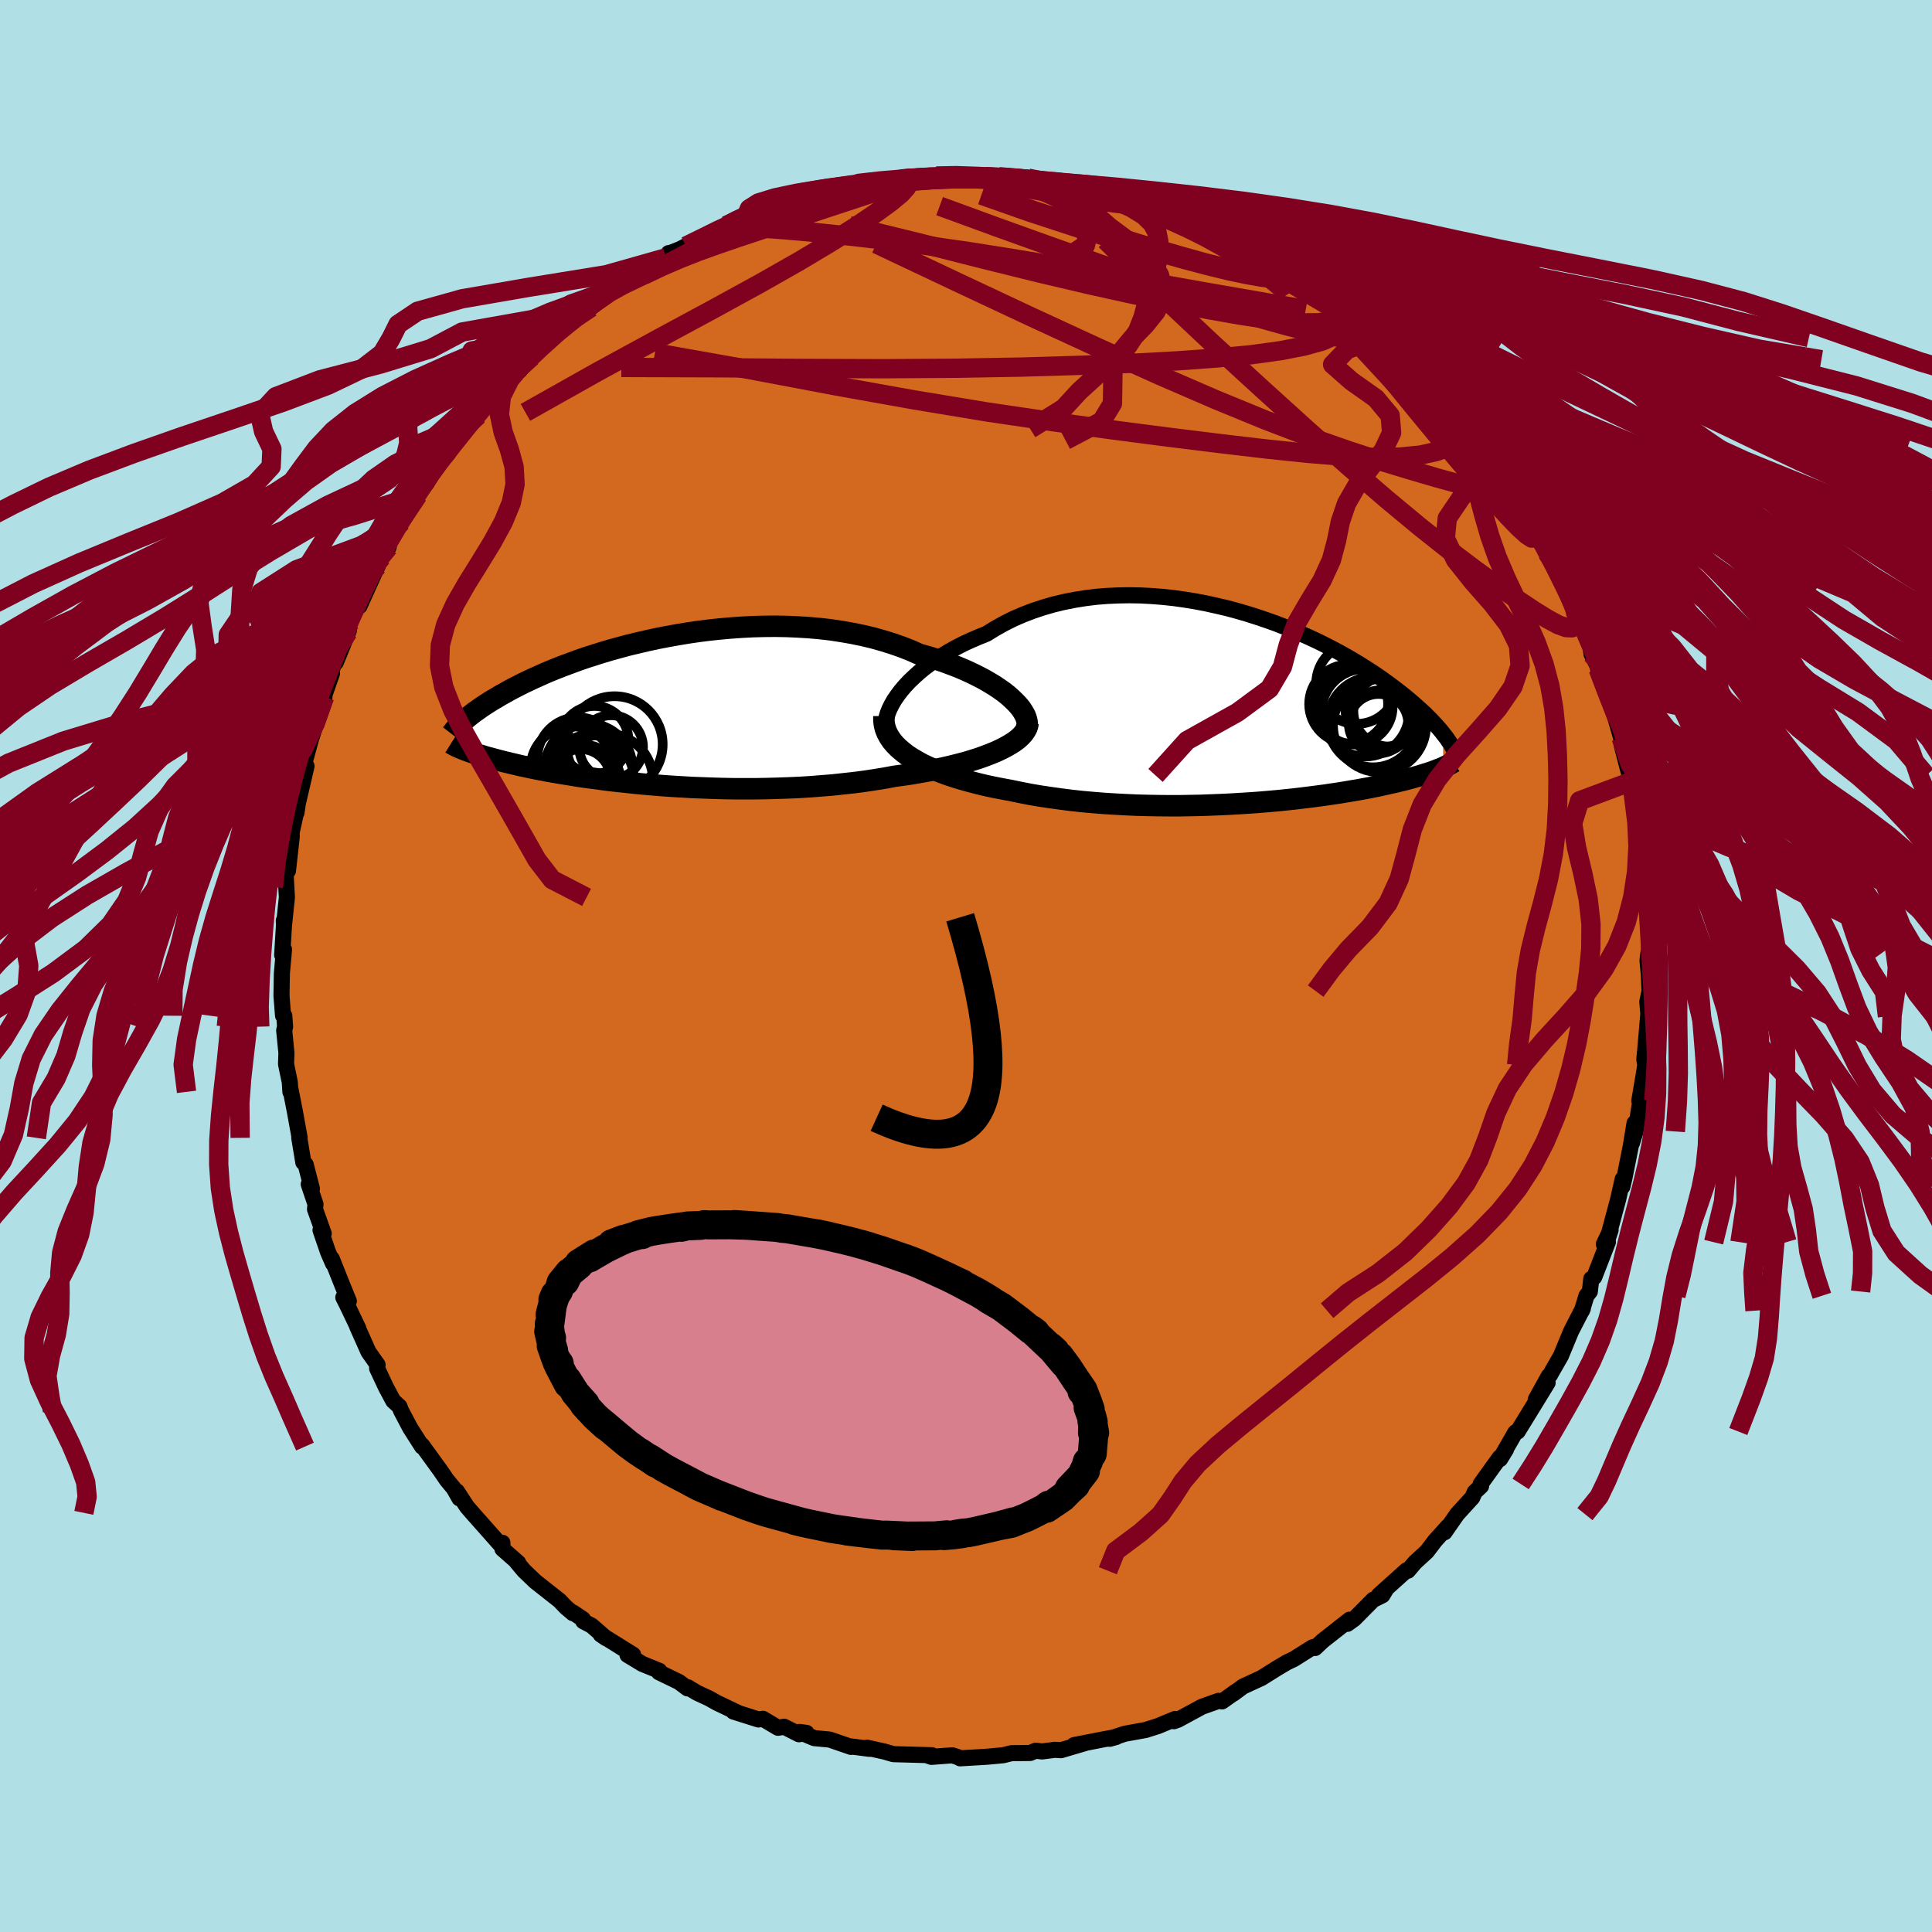 <svg xmlns="http://www.w3.org/2000/svg" width="500" height="500" viewBox="-100 -100 200 200"><defs><clipPath id="c"><path d="m37.88-1.24-.39-.35-.44-.35-.48-.34-.52-.35-.55-.33-.59-.34-.62-.32-.65-.32-.68-.31-.71-.3-.74-.28-.76-.28-.79-.26-.81-.25-.84-.23-.9-.4-.94-.37-.98-.34-1-.31-1.03-.29-1.06-.25-1.08-.22-1.09-.19-1.12-.17-1.13-.13-1.14-.1-1.15-.07-1.15-.05-1.16-.02-1.15.01-1.16.03-1.15.06-1.15.08-1.13.1-1.12.12-1.11.14-1.09.16-1.08.18-1.06.19-1.03.2-1.01.22-.99.23-.96.23-.93.25-.91.25-.88.26-.85.27-.82.26-.79.27-.75.28-.73.27-.7.27-.67.27-.64.27-.6.27-.58.26-.55.26-.53.25-.49.25-.47.24-.45.24-.42.24-.41.22-.38.23-.36.21-.35.21-.33.21-.31.2-.29.19-.27.19-.26.19-.25.17-.23.18-.21.16-.2.16-.19.16-.17.15-.17.14-.15.14-.03 2.66.14.06.16.06.17.07.17.06.19.07.19.07.21.07.22.07.24.08.25.08.26.07.27.09.29.08.31.08.32.09.34.09.35.09.38.1.39.09.41.1.43.1.46.11.48.1.51.11.53.11.56.11.58.11.61.11.64.11.67.11.69.11.73.12.75.11.78.1.8.11.84.11.86.1.89.09.91.1.94.09.96.08.98.08 1.01.07 1.03.06 1.04.06 1.06.04 1.08.04 1.09.03 1.11.02h2.24l1.13-.02 1.13-.03 1.14-.04 1.13-.05 1.13-.07 1.13-.09 1.12-.09 1.11-.12 1.1-.12 1.08-.14 1.06-.16 1.05-.17 1.02-.19.89-.12.88-.13.86-.15.84-.15.82-.16.8-.17.78-.18.75-.19.73-.19.69-.21.67-.21.64-.23.6-.23.56-.23.53-.25"/></clipPath><clipPath id="b"><path d="m-37.28-1.27.36-.48.41-.48.45-.48.49-.47.52-.47.56-.46.6-.45.63-.44.66-.42.69-.41.72-.4.74-.38.78-.36.79-.34.82-.33.89-.55.93-.52.96-.48.99-.43 1.02-.39 1.05-.35 1.07-.31 1.08-.26 1.11-.22 1.12-.18 1.13-.14 1.14-.09 1.14-.05 1.15-.02 1.15.02 1.15.06 1.14.09 1.14.12 1.13.16 1.11.18 1.11.21 1.08.24 1.07.25 1.05.28 1.03.3 1.01.32.98.33.96.34.93.36.91.37.87.37.85.38.82.38.78.39.76.39.73.39.7.39.67.39.63.38.61.38.58.37.56.37.52.36.5.36.47.34.45.34.43.33.41.32.38.31.37.31.35.3.33.29.31.28.3.27.28.26.26.26.25.25.23.24.22.23.21.23.19.21.18.21.17.2.15.2.02 3.52-.15.06-.16.07-.17.06-.18.07-.18.07-.21.08-.21.07-.22.08-.24.07-.25.08-.26.08-.28.09-.3.08-.31.09-.32.09-.34.09-.36.09-.38.09-.39.1-.42.09-.44.1-.46.1-.48.11-.51.1-.54.11-.56.1-.59.11-.61.1-.64.11-.67.11-.7.1-.72.11-.76.1-.78.1-.8.1-.84.1-.86.09-.89.09-.91.08-.94.08-.96.07-.98.06-1.01.06-1.02.05-1.04.04-1.06.04-1.08.02-1.09.02h-1.1l-1.11-.01-1.11-.02-1.13-.03-1.12-.05-1.13-.06-1.13-.07-1.12-.09-1.12-.1-1.11-.12-1.1-.14-1.08-.15-1.08-.16-1.05-.18-1.03-.2-1.01-.21-.87-.16-.87-.17-.84-.18-.82-.2-.81-.21-.78-.22-.76-.23-.73-.24-.7-.26-.67-.27-.65-.28-.61-.29-.57-.31-.54-.32-.5-.33"/></clipPath><filter id="a"><feTurbulence baseFrequency=".05" numOctaves="3" result="noise" type="noise"/><feDisplacementMap in="SourceGraphic" in2="noise" scale="2"/></filter></defs><rect width="100%" height="100%" x="-100" y="-100" fill="#B0E0E6"/><path fill="#D2691E" stroke="#000" stroke-linejoin="round" stroke-width="1.667" d="m70.55-.59.14 1.57.07 1.62-.23 1.1.13 1.51-.03-.19-.29 3.38-.12 1.27.1.57-.17 1.06-.45 2.65.11-.03-.5 3.21-.37 1.19.27-2.06-.39 2.37-.66 3.32-.21.89-.04.05.07-.83-.46 2.06-1.2 4.47.41-1.26-.7 1.46.42-.22-1.41 3.63-.31.18-.15 1.32-.35.44-.47 1.54.1-.24-1.22 2.37-1.06 2.56-.89 1.55-.23.42-.13.1-1.35 2.44 1.23-1.74-1.92 3.13-1.18 1.92-.24.09-1.37 2.38.41-.63-.62 1.01-.04-.16-1.97 2.74.04.22-.66.62-.25.57-1.56 1.71-1.31 1.88.35-.6-1.32 1.46-.86 1.13-1.23 1.13-.73.86-.14-.05-2.88 2.59.82-.74-.44.74-.97.48-1.94 1.96-.72.52.23-.43-2.8 2.2-.77.73-.14-.11-.16.06-1.92 1.21-.7.33-1.01.6-1.63 1.02-1.91.88-.98.73.04-.07.23-.15-1.45 1.03-.36-.06-1.72.61-2.47 1.34-.44.16.12-.23-1.76.73-1.29.41-2.16.39-1.56.52.69-.19-1.4.26-2.97.58 1.03-.18.15-.04-2.54.75-.62-.04-1.33.17-.67-.08-.57.24-1.94.02-.85.21-1.6.15-.63.04-2.23.13-.21-.12-.6-.19-2.16.16-.29-.1.34-.07-3.99-.11-.89-.26-1.83-.41.26.12-1.92-.25v.05l-2.21-.76-1.6-.15-1.53-.64.73.1-.78.14-1.54-.78-.63.11-1.56-.93-.46.07-2.6-.82.47.13-2.2-1.05-.8-.45-1.21-.56-.97-.58-.04.11-.88-.66-2.08-1.01.04-.15-1.75-.71-1.54-.93.58-.02-3.35-2.09.56.38-1.5-1.3-.87-.46-.03-.21-1.04-.7V67l-.72-.61-.67-.7-2.5-1.97-1.19-1.14-.76-.91.18.11-1.64-1.44v-.63l-.27.12-3.04-3.43.19.21-.55-.63-1.04-1.6.26.73-.59-1.04-.72-.87-.69-1.01-1.88-2.59.01.15-1.23-1.93-.94-1.78-.17-.44-.64-.58-.75-1.4-.92-1.96.01-.4.04.03-.95-1.35-1.16-2.61.11.18-1.23-2.57-.32-.63.57.38-.67-1.64-1.09-2.74.13.5-.52-1.19-.78-2.28.33.35-.9-2.51.05-.52-.7-2.07.33.47-.65-2.52-.24-.21-.42-2.55.04.01-.49-2.7-.48-2.45.01.39-.06-1-.39-1.88.04-1.14-.23-2.34.09-.39-.08-1.13-.13-.02-.16-2.05.04-2.32.22-2.46-.19.56.19-3.11-.02-.45.02.47.3-2.87-.06-1.07-.06-1.15.24-2.01-.01 1.47.39-3.51-.01-.45.52-2.36-.02.31.14-.95.9-3.87-.44.61.27-1.1.62-2.26.58-1.81.22-.59.61-2.01-.53 1.28 1.31-3.73-.24.43.69-2.29-.06.74 1.36-3.33-.11.18.15-.86.71-1.81.34-.01 1.49-3.3.41-.88.42-.89.7-1.04.13-.75 1.22-1.87.4-.73.06-.22 1.22-1.81.93-1.28.67-1.1.3-.53.07-.05 1.16-1.37-.53.55.93-1.37 2.04-2.48.69-.65.6-.91.28-.65.97-.53 1.92-2.52.51-.01-.27-.2 1.52-1.23.5-.63 1.53-1.36.09-.01 1.34-1.13 1.96-1.68-.6.54 1.31-.83 1.63-1.25.22-.48.83-.32 1.17-.59.12-.12 1.57-1.44 2.21-.94.29-.49.01.05 1.13-.44.64-.33 2.2-1.03 1.98-1.09.3-.13 1.4-.56.07.07.93-.27 2.16-.88-.45-.07 2.11-.54 1.07-.33 1.17-.45.39.08 1.71-.46-.01.12 2.15-.62.24.11 2.34-.56-.27.12 2-.29 1.16-.1-.31-.13 2.8-.26.78.01.78.15.9-.3h.52l2.9.23.08-.07 1.3.06 1.75.18 1.28-.03-1.03.11 2.36.18 2.52.29-1.77-.03L9.9-81l3.82.71-.88.08.75.12.85.16 1.55.12 2.29.63.9.35 1.02.29 1.39.79.19-.04 1.94.65 1.59.89.34-.11.48.48 1.75.9.66-.09-.55.23 3.44 1.5-1.05-.51 1.81.84 1.55 1.26 1.12.69.52.09 2.24 1.5-.84-.38.37.37 1.32.73.49.36 1.55 1.58.04.11 2.19 1.65.49.29.92.98 1.15 1.19.1-.17 2.07 2.21.23.42-.1-.47 2.21 2.39.38.29.75 1.25 1.04 1.08.94 1.17-.47-.21.97 1.08.31.33 1.75 2.51.76 1.03.44.96.16.14 1.13 1.82.74 1.25.24.23.32.71.13.04.73 1.74 1.88 3.51.45.71-.29-.62 1.56 3.95-.59-1.45.82 1.79.59 1.14.2 1.46.65 1.28.04.28.97 2.25-.09-.06.09.39.81 2.45.6 2.09.08.84.79 3.05-.46-1.84.7 2.45.16 2.26.03-.65.61 3.08.1.22.15 1.55.03.08.22 3.51.06-1.23.09 2.68.23 2.22.22 1.35-.03 1.08-.16 2.34.01-.74-.1.78.14 1.57" filter="url(#a)"/><path fill="#fff" d="m-37.28-1.27.36-.48.41-.48.45-.48.49-.47.52-.47.56-.46.6-.45.63-.44.66-.42.69-.41.72-.4.74-.38.78-.36.79-.34.82-.33.89-.55.93-.52.96-.48.99-.43 1.02-.39 1.05-.35 1.07-.31 1.08-.26 1.11-.22 1.12-.18 1.13-.14 1.14-.09 1.14-.05 1.15-.02 1.15.02 1.15.06 1.14.09 1.14.12 1.13.16 1.11.18 1.11.21 1.08.24 1.07.25 1.05.28 1.03.3 1.01.32.98.33.96.34.93.36.91.37.87.37.85.38.82.38.78.39.76.39.73.39.7.39.67.39.63.38.61.38.58.37.56.37.52.36.5.36.47.34.45.34.43.33.41.32.38.31.37.31.35.3.33.29.31.28.3.27.28.26.26.26.25.25.23.24.22.23.21.23.19.21.18.21.17.2.15.2.02 3.52-.15.06-.16.07-.17.06-.18.07-.18.07-.21.08-.21.07-.22.08-.24.07-.25.08-.26.08-.28.09-.3.08-.31.09-.32.09-.34.09-.36.09-.38.09-.39.1-.42.09-.44.1-.46.1-.48.11-.51.1-.54.11-.56.1-.59.11-.61.1-.64.11-.67.11-.7.1-.72.11-.76.1-.78.1-.8.1-.84.1-.86.09-.89.09-.91.08-.94.08-.96.07-.98.06-1.01.06-1.02.05-1.04.04-1.06.04-1.08.02-1.09.02h-1.1l-1.11-.01-1.11-.02-1.13-.03-1.12-.05-1.13-.06-1.13-.07-1.12-.09-1.12-.1-1.11-.12-1.1-.14-1.08-.15-1.08-.16-1.05-.18-1.03-.2-1.01-.21-.87-.16-.87-.17-.84-.18-.82-.2-.81-.21-.78-.22-.76-.23-.73-.24-.7-.26-.67-.27-.65-.28-.61-.29-.57-.31-.54-.32-.5-.33" filter="url(#a)" transform="translate(30.19 -26.75)"/><path fill="#fff" d="m37.88-1.24-.39-.35-.44-.35-.48-.34-.52-.35-.55-.33-.59-.34-.62-.32-.65-.32-.68-.31-.71-.3-.74-.28-.76-.28-.79-.26-.81-.25-.84-.23-.9-.4-.94-.37-.98-.34-1-.31-1.03-.29-1.06-.25-1.08-.22-1.09-.19-1.12-.17-1.13-.13-1.14-.1-1.15-.07-1.15-.05-1.16-.02-1.15.01-1.16.03-1.15.06-1.15.08-1.13.1-1.12.12-1.11.14-1.09.16-1.08.18-1.06.19-1.03.2-1.01.22-.99.23-.96.23-.93.25-.91.25-.88.26-.85.27-.82.26-.79.27-.75.28-.73.27-.7.27-.67.27-.64.27-.6.27-.58.26-.55.26-.53.25-.49.25-.47.24-.45.24-.42.24-.41.22-.38.23-.36.21-.35.21-.33.21-.31.2-.29.19-.27.19-.26.19-.25.17-.23.18-.21.16-.2.16-.19.16-.17.15-.17.14-.15.14-.03 2.66.14.06.16.06.17.07.17.06.19.07.19.07.21.07.22.07.24.08.25.08.26.07.27.09.29.08.31.08.32.09.34.09.35.09.38.1.39.09.41.1.43.1.46.11.48.1.51.11.53.11.56.11.58.11.61.11.64.11.67.11.69.11.73.12.75.11.78.1.8.11.84.11.86.1.89.09.91.1.94.09.96.08.98.08 1.01.07 1.03.06 1.04.06 1.06.04 1.08.04 1.09.03 1.11.02h2.24l1.13-.02 1.13-.03 1.14-.04 1.13-.05 1.13-.07 1.13-.09 1.12-.09 1.11-.12 1.1-.12 1.08-.14 1.06-.16 1.05-.17 1.02-.19.89-.12.88-.13.86-.15.84-.15.82-.16.8-.17.78-.18.75-.19.73-.19.69-.21.67-.21.64-.23.6-.23.56-.23.53-.25" filter="url(#a)" transform="translate(-33.12 -26.41)"/><g fill="none" stroke="#000" transform="translate(30.19 -26.75)"><path stroke-linejoin="round" stroke-width="1.667" d="m-38.28 2.88-.14-.31-.09-.35-.02-.37.03-.4.08-.42.13-.44.18-.45.23-.46.27-.47.33-.48.36-.48.41-.48.45-.48.49-.47.52-.47.56-.46.6-.45.63-.44.66-.42.69-.41.72-.4.74-.38.78-.36.79-.34.82-.33.89-.55.93-.52.96-.48.99-.43 1.02-.39 1.05-.35 1.07-.31 1.08-.26 1.11-.22 1.12-.18 1.13-.14 1.14-.09 1.14-.05 1.15-.02 1.15.02 1.15.06 1.14.09 1.14.12 1.13.16 1.11.18 1.11.21 1.08.24 1.07.25 1.05.28 1.03.3 1.01.32.98.33.96.34.93.36.91.37.87.37.85.38.82.38.78.39.76.39.73.39.7.39.67.39.63.38.61.38.58.37.56.37.52.36.5.36.47.34.45.34.43.33.41.32.38.31.37.31.35.3.33.29.31.28.3.27.28.26.26.26.25.25.23.24.22.23.21.23.19.21.18.21.17.2.15.2.15.19.14.18.13.17.11.17.11.16.11.15.09.15.09.14.08.14.07.13" filter="url(#a)"/><path stroke-linejoin="round" stroke-width="2.222" d="M-38.69.88v.45l.05.45.11.43.17.42.22.41.27.4.32.38.37.37.42.36.45.35.5.33.54.32.57.31.61.29.65.28.67.27.7.26.73.24.76.23.78.22.81.21.82.2.84.18.87.17.87.16 1.01.21 1.03.2 1.05.18 1.08.16 1.08.15 1.1.14 1.11.12 1.12.1 1.12.09 1.13.07 1.13.06 1.12.05 1.13.03 1.11.02 1.11.01h1.1l1.09-.02 1.08-.02 1.06-.04 1.04-.04 1.02-.05 1.01-.06.98-.06.96-.07.94-.08.91-.08.89-.09.86-.09.84-.1.8-.1.78-.1.76-.1.72-.11.7-.1.67-.11.64-.11.61-.1.59-.11.56-.1.54-.11.51-.1.48-.11.46-.1.44-.1.42-.09.39-.1.38-.09.36-.09.34-.09.32-.09.31-.09.3-.08.28-.09.26-.08.25-.08.24-.07.22-.08.21-.07.21-.08.18-.07.18-.07.17-.06.16-.07.15-.06.14-.07.13-.06.13-.06.11-.06.11-.05.11-.06.09-.05.09-.06.09-.05.08-.05" filter="url(#a)"/><circle cx="12.514" cy="1.664" r="3.076" clip-path="url(#b)" filter="url(#a)"/><circle cx="13.594" cy=".349" r="3.686" clip-path="url(#b)" filter="url(#a)"/><circle cx="10.044" cy="-.116" r="3.934" clip-path="url(#b)" filter="url(#a)"/><circle cx="12.619" cy="1.874" r="4.812" clip-path="url(#b)" filter="url(#a)"/><circle cx="13.049" cy=".099" r="3.97" clip-path="url(#b)" filter="url(#a)"/><circle cx="11.134" cy=".519" r="4.546" clip-path="url(#b)" filter="url(#a)"/><circle cx="12.774" cy="1.389" r="3.196" clip-path="url(#b)" filter="url(#a)"/><circle cx="10.254" cy="-2.501" r="4.19" clip-path="url(#b)" filter="url(#a)"/><circle cx="9.419" cy="-.371" r="4.084" clip-path="url(#b)" filter="url(#a)"/><circle cx="11.944" cy="1.504" r="4.678" clip-path="url(#b)" filter="url(#a)"/></g><g fill="none" stroke="#000" transform="translate(-33.12 -26.41)"><path stroke-linejoin="round" stroke-width="2.222" d="m39.35 1.84.08-.24.03-.26-.03-.28-.08-.3-.12-.31-.18-.32-.22-.34-.27-.34-.32-.34-.36-.35-.39-.35-.44-.35-.48-.34-.52-.35-.55-.33-.59-.34-.62-.32-.65-.32-.68-.31-.71-.3-.74-.28-.76-.28-.79-.26-.81-.25-.84-.23-.9-.4-.94-.37-.98-.34-1-.31-1.03-.29-1.06-.25-1.08-.22-1.09-.19-1.12-.17-1.13-.13-1.14-.1-1.15-.07-1.15-.05-1.16-.02-1.15.01-1.16.03-1.15.06-1.15.08-1.13.1-1.12.12-1.11.14-1.09.16-1.08.18-1.06.19-1.03.2-1.01.22-.99.23-.96.23-.93.25-.91.25-.88.26-.85.27-.82.26-.79.27-.75.28-.73.27-.7.27-.67.27-.64.27-.6.27-.58.26-.55.26-.53.25-.49.25-.47.24-.45.24-.42.24-.41.22-.38.23-.36.21-.35.21-.33.21-.31.2-.29.19-.27.19-.26.19-.25.17-.23.18-.21.16-.2.16-.19.16-.17.15-.17.14-.15.14-.14.14-.14.13-.12.13-.11.12-.11.11-.1.12-.09.1-.08.11-.08.1-.07.09" filter="url(#a)"/><path stroke-linejoin="round" stroke-width="2.222" d="m39.55 1.21-.04.29-.1.29-.16.29-.21.29-.26.28-.31.28-.36.27-.41.26-.45.26-.49.25-.53.25-.56.23-.6.23-.64.23-.67.21-.69.21-.73.19-.75.19-.78.18-.8.17-.82.16-.84.15-.86.15-.88.13-.89.12-1.02.19-1.05.17-1.06.16-1.08.14-1.1.12-1.11.12-1.12.09-1.13.09-1.13.07-1.13.05-1.14.04-1.13.03-1.13.02H9.15l-1.11-.02-1.09-.03-1.08-.04-1.06-.04-1.04-.06-1.03-.06-1.01-.07-.98-.08-.96-.08-.94-.09-.91-.1-.89-.09-.86-.1-.84-.11-.8-.11-.78-.1-.75-.11-.73-.12-.69-.11-.67-.11-.64-.11-.61-.11-.58-.11-.56-.11-.53-.11-.51-.11-.48-.1-.46-.11-.43-.1-.41-.1-.39-.09-.38-.1-.35-.09-.34-.09-.32-.09-.31-.08-.29-.08-.27-.09-.26-.07-.25-.08-.24-.08-.22-.07-.21-.07-.19-.07-.19-.07-.17-.06-.17-.07-.16-.06-.14-.06-.14-.06-.13-.05-.12-.06-.12-.05-.1-.06-.11-.05-.09-.05-.09-.05-.08-.04-.08-.05" filter="url(#a)"/><circle cx="-6.498" cy="7.406" r="3.892" clip-path="url(#c)" filter="url(#a)"/><circle cx="-3.263" cy="3.466" r="4.982" clip-path="url(#c)" filter="url(#a)"/><circle cx="-5.788" cy="7.016" r="4.516" clip-path="url(#c)" filter="url(#a)"/><circle cx="-7.048" cy="4.881" r="4.204" clip-path="url(#c)" filter="url(#a)"/><circle cx="-6.763" cy="7.046" r="3.088" clip-path="url(#c)" filter="url(#a)"/><circle cx="-7.628" cy="5.926" r="4.324" clip-path="url(#c)" filter="url(#a)"/><circle cx="-4.093" cy="7.141" r="4.804" clip-path="url(#c)" filter="url(#a)"/><circle cx="-5.343" cy="3.006" r="3.516" clip-path="url(#c)" filter="url(#a)"/><circle cx="-5.928" cy="5.851" r="4.51" clip-path="url(#c)" filter="url(#a)"/><circle cx="-3.618" cy="3.756" r="3.302" clip-path="url(#c)" filter="url(#a)"/></g><g fill="none" stroke="#800020" stroke-linejoin="round" stroke-width="2"><path d="m38.47-68.75.54.63.37.77.03.75-.36.69-.84.63-1.34.59-1.88.52-2.41.47-2.97.41-3.54.34-4.13.3-4.75.26-5.38.21-6.06.18-6.79.12-7.52.05-8.28-.03-9.03-.07-9.81-.03m92.36 13.24.42.61.58.91.46.76.32.57.2.46.14.44.07.4-.06.26-.25.01-.5-.33-.78-.7-1.06-1.09-1.35-1.47-1.65-1.85L51.26-52l-2.28-2.69-2.61-3.16-2.93-3.6-3.25-4.02" filter="url(#a)"/><path d="m27.99-74.84 2.07.91 1.19.61 1.16.69 1.2.76 1.15.73 1.01.66.84.56.69.47.56.41.48.37.41.33.33.29.21.2.03.09-.22-.09-.53-.31-.88-.54-1.23-.79-1.57-1.01-1.94-1.26-2.31-1.57m20.3 16.66.71.92.11.61-.31.46-.6.46-.89.49-1.25.47-1.68.37-2.15.21-2.65.04-3.16-.13-3.68-.3-4.22-.44-4.76-.56-5.26-.65-5.79-.75-6.32-.87-6.91-1.02-7.55-1.25-8.2-1.47-8.89-1.68-9.69-1.72m3.2-11.04 1.88-.92 1.43-.71 1.02-.47.72-.3.5-.17.31-.08.11.01-.12.13-.45.3-.87.52-1.4.81-1.95 1.08-2.49 1.32-3.04 1.48m15.05-7.5 1.04-.32 1.04-.28 1.06-.24 1.06-.23 1.07-.22 1.03-.2.93-.19.78-.15.57-.09.33-.05.05.02-.24.08-.56.15-.92.22-1.36.3-1.9.42-2.57.56" filter="url(#a)"/><path d="m31.43-73.34-.12-.03.73.48.86.59.68.51.41.38.09.24-.22.12-.47.03-.7-.04-.93-.09-1.18-.16-1.48-.26-1.83-.38-2.25-.55-2.71-.72-3.21-.91-3.7-1.1-4.17-1.29-4.61-1.51-5.03-1.77" filter="url(#a)"/><path d="m27.99-74.84 2.01.88 1.01.5.87.52.78.53.59.46.34.35.05.22-.23.1-.49.02-.71-.05-.94-.11-1.17-.18-1.44-.27-1.77-.39-2.15-.54-2.58-.72-3.06-.89-3.55-1.08-4.05-1.26L7-78.21l-4.87-1.67m34.65 10.03.53.43.56.51.41.54.21.53-.03.47-.31.38-.64.26-1.01.14-1.4.01-1.82-.12-2.25-.27-2.71-.41-3.17-.56-3.66-.71-4.15-.86-4.66-1.03-5.22-1.23-5.81-1.44-6.47-1.64-7.27-1.78" filter="url(#a)"/><path d="m-7.51-81.3.7-.05.47.07.29.24-.1.44-.58.65-1.05.87-1.52 1.11-2.04 1.38-2.63 1.66-3.3 1.97-4.01 2.28-4.78 2.62-5.58 3.01-6.48 3.53-7.49 4.21M5.4-81.45l2.03.19 1.35.18 1.07.18 1.09.21 1.08.22 1.03.21.96.21.9.2.84.2.74.2.59.19.4.17.15.14-.09.09-.36.03-.63-.02-.94-.1-1.26-.18-1.61-.25-1.99-.33-2.39-.41-2.84-.5-3.35-.61m18.03 2.69 1.19.63 1.38.7 1.66.87 1.78.97 1.8 1.05 1.79 1.08 1.79 1.1 1.77 1.1 1.72 1.07 1.62 1.01 1.49.91 1.28.78 1.01.61.53.32m12.41 12.79.65.87.82 1.17.61.97.38.68.18.44-.03.19-.25-.06-.5-.35-.75-.62-1-.86-1.23-1.1-1.48-1.39-1.78-1.75-2.12-2.21-2.52-2.72-3.03-3.28-3.56-3.83" filter="url(#a)"/><path d="m-26.8-75.55 1.66-.67 1.75-.21 2.1.03 2.57.19 3.03.27 3.47.36 3.86.44 4.18.54 4.46.64 4.68.74 4.84.81 4.97.86 5.07.9 5.13.91 5.12.89 5.08.89m-2.98-5.05 1.41 1.1 1.39 1.06 1.43 1.13 1.42 1.24 1.44 1.32 1.48 1.42 1.58 1.52 1.64 1.58 1.66 1.58 1.6 1.5 1.43 1.31 1.22 1.07 1 .89.9.84" filter="url(#a)"/><path d="m53.73-53.22 1.18 1.81.41 1.02-.1.57-.5.32-.87.09-1.27-.15-1.71-.39-2.15-.59-2.56-.75-3.01-.91-3.48-1.13-4.01-1.4-4.61-1.76-5.21-2.14-5.82-2.52-6.42-2.89-7-3.23-7.61-3.57-8.27-3.91m46.43 5.27 1.02.64.79.67.69.69.57.64.43.56.23.47.01.37-.24.26-.48.14-.76.02-1.04-.1-1.33-.24-1.66-.36-2-.5-2.38-.66-2.76-.83-3.16-1.03-3.56-1.22-3.97-1.4-4.39-1.57-4.81-1.71-5.26-1.89-5.82-2.13" filter="url(#a)"/><path d="m62.17-39.19.82 2.17.22.82.02.54-.16.42-.35.23-.59-.02-.83-.3-1.11-.6-1.39-.86-1.68-1.12-2.01-1.38-2.34-1.69-2.72-2.05-3.1-2.46-3.49-2.9-3.86-3.33-4.25-3.77-4.66-4.22-5.1-4.67-5.45-5.13-5.7-5.61m-51.41 5.22.96-.4 1.22-.55 1.5-.72 1.74-.81 1.86-.8 1.92-.76 1.97-.71 2.07-.71 2.16-.72 2.22-.74 2.19-.73 2.07-.69 1.89-.62 1.7-.56 1.51-.5 1.35-.46 1.21-.41.96-.36.47-.27m20.44 1.49 1.69.32 1.71.53 1.6.65 1.54.72 1.56.78 1.59.83 1.62.88 1.61.89 1.58.9 1.53.89 1.47.86 1.4.83 1.35.8 1.27.76 1.2.71 1.09.65.95.56.78.44.54.29.28.12-.03-.09-.33-.3-.55-.51m30.09 54.76.56 2.9.7 2.57 1.22 2.5 2.49 2.38L78.92.02l4.9 2.35 4.98 2.41 4.57 2.47 4.04 2.49 3.57 2.47 2.97 2.4 2.09 2.33.94 2.25-.05 2.19-.45 2.16-.03 2.15.94 2.17 1.81 2.23 2.06 2.3 1.56 2.39.81 2.48.55 2.55 1.3 2.51 2.78 2.24 2.88 1.71" filter="url(#a)"/><path d="m-3.08-81.78 2.06-.04 2.31.08 2.24.13 2.18.19 2.19.27 2.25.33 2.3.41 2.35.49 2.38.56 2.44.64 2.5.71 2.6.77 2.68.82 2.75.88 2.78.94 2.78 1 2.79 1.07 2.84 1.14 2.99 1.21 3.23 1.28 3.51 1.36 3.76 1.42 3.83 1.5 3.71 1.56 3.42 1.63 3.04 1.69L71.55-58l2.56 1.78 2.56 1.8 2.72 1.85 3.01 1.9 3.24 1.92 2.9 1.86 1.2 1.61" filter="url(#a)"/><path d="m-7.51-81.3 1.59-.22 2.26-.14 2.39-.05 2.44.03 2.5.11 2.6.19 2.71.25 2.83.32 2.91.4 3.01.47 3.1.54 3.18.63 3.26.69 3.32.75 3.4.81 3.43.87 3.39.92 3.28.98 3.11 1.05 2.98 1.12 3.05 1.19 3.4 1.26 4.05 1.33 4.94 1.4 5.91 1.47 6.73 1.54 7.13 1.62 6.8 1.72 5.76 1.81 4.96 1.84 6.56 1.98" filter="url(#a)"/><path d="m-7.51-81.3 1.51-.22 2.26-.14 2.42-.05 2.45.03 2.52.11 2.66.19 2.81.25 2.98.32 3.1.4 3.19.47 3.18.54 3.11.63 2.99.69 2.87.75 2.82.81 2.83.87 2.91.92 3.06.98 3.3 1.05 3.62 1.12 4.05 1.19 4.48 1.26 4.78 1.33 4.83 1.4 4.58 1.47 4.2 1.54 3.93 1.62 3.93 1.72 4.13 1.81 4.29 1.84 5.45 1.98" filter="url(#a)"/><path d="m-7.51-81.3 1.14-.21 2.4-.15 2.84-.05 2.87.03 2.69.1 2.51.18 2.45.24 2.55.31 2.79.38 3.07.45 3.32.53 3.49.61 3.56.68 3.6.74 3.6.79 3.65.84 3.77.89 4.02.95 4.43 1.02 5.04 1.09L62-70.74l6.18 1.21 6.09 1.31 5.68 1.49 7.31 1.68" filter="url(#a)"/><path d="m-9.51-81.01 2.68-.33 2.23-.21 2.06-.11 2.15-.02 2.33.06 2.51.13 2.59.2 2.58.26 2.48.33 2.37.4 2.31.48 2.35.56 2.47.64 2.64.73 2.85.79 3.07.85 3.33.91 3.56.97 3.71 1.04 3.65 1.1 3.31 1.11 2.75 1.05 2.37.86 3.19.82m13.8 54.18.39 1.98.2 2.65.16 2.79.16 2.64.14 2.47.13 2.39.14 2.4.14 2.46.14 2.51.08 2.55-.02 2.54-.17 2.52-.33 2.47-.48 2.44-.58 2.39-.63 2.37-.61 2.34-.57 2.3-.53 2.25-.54 2.21-.62 2.18-.76 2.15-.93 2.15-1.1 2.15-1.22 2.21-1.29 2.26-1.27 2.19-1.17 1.91-1.27 1.96" filter="url(#a)"/><path d="m-11.82-80.68.72-.34 2.19-.25 2.39-.2 2.43-.12 2.47-.06 2.51.02 2.53.1 2.55.16 2.6.24 2.68.31 2.78.37 2.86.46 2.88.52 2.85.61 2.8.67 2.79.74 2.85.8 3.02.84 3.23.89 3.42.96 3.52 1.02 3.56 1.1 3.62 1.16 3.77 1.23 3.98 1.32 3.92 1.44 3.44 1.52 3.6 1.39" filter="url(#a)"/><path d="m-18.3-79.02 2-.63 2.03-.49 2.07-.41 2.05-.34 2.04-.27 2.09-.21 2.16-.14 2.23-.06 2.26.01 2.25.08 2.23.15 2.23.23 2.25.3 2.31.37 2.38.44 2.46.53 2.54.59 2.58.67 2.6.74 2.56.79 2.49.84 2.4.89 2.34.96 2.31 1.03 2.37 1.09 2.5 1.16 2.68 1.23 2.85 1.33 2.95 1.44 2.84 1.52 2.24 1.4" filter="url(#a)"/><path d="m-19.96-78.41.36-.61.86-.57 1.89-.49 2.43-.42 2.47-.35 2.37-.28 2.39-.22 2.52-.14 2.68-.08 2.79-.01 2.84.07 2.88.14 2.92.21 3.01.27 3.12.35 3.22.42 3.31.5 3.34.58 3.34.65 3.34.73 3.4.78 3.58.8 3.96.82 4.53.87 5.4 1.05 6.26 1.59" filter="url(#a)"/><path d="m-22.12-77.53 1.98-.85 1.96-.66 1.67-.54 1.52-.45 1.65-.41 2.01-.36 2.38-.29 2.63-.22 2.76-.14 2.82-.05 2.9.02 3.02.11 3.21.18 3.47.25 3.77.32 4.1.41 4.39.48 4.57.56 4.6.65 4.49.72 4.3.79 4.17.86 4.24.92 4.59.98 5.07 1.03 5.45 1.07 5.48 1.09 5.03 1.12 4.37 1.15 3.94 1.25 4.12 1.42 4.79 1.68 5.46 1.9 6.69 1.99" filter="url(#a)"/><path d="m-22.12-77.53 1.93-.85 2-.66 1.96-.53 2.03-.46 2.13-.41 2.23-.36 2.28-.29 2.3-.23 2.31-.14 2.34-.06 2.41.02 2.5.1 2.6.17 2.71.24 2.83.32 2.94.39 3.06.46 3.16.55 3.25.64 3.32.71 3.34.78 3.31.85 3.26.91 3.19.97 3.19 1.04 3.32 1.1 3.58 1.12 3.83 1.06 3.65.88 2.69.82" filter="url(#a)"/><path d="m-23.05-77.26 2.87-.93 2.41-.73 2.16-.6 2.06-.51 2-.42 1.96-.36 1.94-.29 1.93-.22 1.9-.16 1.84-.08 1.74-.01 1.61.06 1.48.13 1.38.21 1.33.27 1.29.34 1.22.41 1.11.49.94.57.75.66.59.73.48.78.38.8.21.78-.17.73-1.17.76" filter="url(#a)"/><path d="m-23.12-77.33.43-.43.26-.63.94-.6 1.72-.53 2.22-.47 2.51-.41 2.69-.37 2.78-.3 2.83-.22 2.82-.15 2.83-.07 2.85.02 2.9.09 2.96.16 3.03.24 3.08.31 3.13.39 3.15.46 3.16.54 3.17.63 3.18.71 3.24.78 3.33.84 3.46.91 3.56.97 3.61 1.04 3.64 1.12 3.79 1.18 3.92 1.1 2.14.54" filter="url(#a)"/><path d="m-24.82-76.64 1.4-.56 1.51-.57 1.79-.6 1.94-.58 2.01-.53 2.06-.47 2.12-.42 2.18-.37 2.2-.3 2.21-.23 2.19-.16 2.18-.07h2.18l2.18.09 2.18.16 2.17.22 2.18.3 2.2.38 2.23.45 2.28.53 2.31.62 2.33.7 2.32.78 2.27.84 2.24.89 2.2.94 2.17 1 2.13 1.1 2.33 1.44" filter="url(#a)"/><path d="m-24.82-76.64 2-.56 1.52-.57 1.7-.61 1.86-.58 1.97-.53 2.03-.47 2.11-.42 2.14-.36 2.17-.3 2.15-.23 2.12-.15 2.09-.07 2.06.01 2.04.09 2.03.16 2 .24 2 .3 2 .39 2.01.46 2.02.54 2.02.63 1.98.7 1.94.78 1.87.85 1.8.9 1.76.97 1.71 1.04 1.67 1.13 1.59 1.18 1.34 1.09.34.55" filter="url(#a)"/><path d="m-24.82-76.64 1.1-.56 1.19-.56 1.58-.6 1.81-.58 1.91-.53 2-.47 2.13-.42 2.25-.37 2.36-.32 2.4-.24 2.41-.17 2.4-.09h2.42l2.46.07 2.49.14 2.53.21 2.55.28 2.6.34 2.7.42 2.87.49 3.08.59 3.22.69 3.35.87 3.81 1.2m-63.87 2.94-6.18 1.75-7.83 1.27-7.08 1.22-4.61 1.29-2.03 1.36-.72 1.45-.91 1.54-2.1 1.62-3.53 1.69-4.64 1.75-5.17 1.77-5.24 1.77-5.01 1.76-4.63 1.74-4.16 1.76-3.73 1.81-3.66 1.91-4.3 2.01-5.52 2.12-6.59 2.26-6.49 2.47-5.31 2.69-7.76 2.88m103.42-39.51-1.6.82-2.96 1.12-3.63 1.31-3.25 1.4-2.66 1.49-2.4 1.58-2.48 1.66-2.66 1.73-2.7 1.78-2.56 1.79-2.33 1.8-2.23 1.8-2.4 1.83-2.87 1.86-3.48 1.93-4.07 2.02-4.42 2.12-4.51 2.2-4.37 2.29-4.17 2.34-4.03 2.36-3.97 2.36-3.91 2.34-3.73 2.31-3.41 2.3-3.03 2.31-2.76 2.3-2.8 2.31-3.08 2.32-3.43 2.35-3.58 2.4-3.38 2.44-2.67 2.33-1.74 2-3.51 1.93" filter="url(#a)"/><path d="m-34.97-70.81-1.93 1.08-1.81 1.25-1.8 1.4-1.79 1.51-1.74 1.57-1.71 1.62-1.67 1.67-1.64 1.73-1.58 1.78-1.5 1.79-1.41 1.82-1.33 1.83-1.26 1.88-1.24 1.94-1.21 2.01-1.21 2.06-1.19 2.12-1.18 2.15-1.15 2.15-1.09 2.17-1.04 2.18-.97 2.23-.9 2.29-.85 2.38-.8 2.47-.73 2.55-.67 2.59-.59 2.59-.5 2.55-.42 2.47-.34 2.4-.28 2.38-.22 2.44-.2 2.59-.16 2.72-.09 2.7.06 2.03" filter="url(#a)"/><path d="m-34.97-70.81-2.17 1.08-2.52 1.25-2.83 1.4-3.29 1.51-3.69 1.57-3.84 1.62-3.71 1.67-3.37 1.73-2.86 1.78-2.26 1.79-1.71 1.82-1.37 1.83-1.36 1.88-1.68 1.94-2.24 2.01-2.9 2.06-3.5 2.12-3.94 2.15-4.21 2.15-4.28 2.17-4.24 2.18-4.16 2.23-4.1 2.29-4.16 2.38-4.3 2.47-4.43 2.55-4.35 2.59-3.9 2.59-3.1 2.55-2.14 2.47-1.46 2.4-1.37 2.38-1.99 2.44-3.08 2.59-3.98 2.72-3.91 2.7-1.84 2.03" filter="url(#a)"/><path d="m-36.97-69.9-3.9 1.37-2.17 1.38-2.35 1.52-2.09 1.57-1.74 1.58-1.78 1.64-2.25 1.72-2.86 1.76-3.28 1.78-3.34 1.78-3.04 1.78-2.57 1.82-2.18 1.87-2.06 1.96-2.27 2.05-2.75 2.14-3.31 2.17-3.84 2.15-4.12 2.09-4.02 2.03-3.48 2.01-2.86 2.11-2.9 2.33-3.86 2.72-4.26 3.39" filter="url(#a)"/><path d="m-38.82-68.17-1.52 1.02-2.01 1.59-2.15 1.61-2.45 1.62-2.91 1.66-3.28 1.74-3.44 1.8-3.4 1.8-3.27 1.82-3.21 1.83-3.26 1.87-3.43 1.94-3.6 2-3.68 2.08-3.59 2.12-3.34 2.16-3.02 2.15-2.79 2.17-2.69 2.18-2.76 2.23-2.9 2.3-3.02 2.38-3.06 2.47-3.01 2.55-2.96 2.58-2.99 2.58-3.14 2.54-3.33 2.47-3.4 2.42-3.2 2.4-2.82 2.46-2.6 2.56-2.85 2.64-3.15 2.63-2.86 2.45-4.19 2.36" filter="url(#a)"/><path d="m-39.53-67.88-12.63 2.25-3.27 1.73-5.16 1.58-6.3 1.64-4.55 1.74-1.68 1.81.41 1.81.86 1.8-.08 1.82-1.71 1.85-3.34 1.92-4.54 2-5.12 2.08-5.15 2.13-4.77 2.15-4.17 2.15-3.46 2.15-2.78 2.16-2.22 2.19-1.91 2.27-1.92 2.37-2.29 2.48-2.88 2.56-3.48 2.61-3.9 2.62-4.16 2.56-4.56 2.44-5.22 2.32-5.76 2.27-5.08 2.36-2.53 2.52.12 2.3" filter="url(#a)"/><path d="m-42.83-65.07-8.31 1.4-.19 1.44-.52 1.6-2.55 1.76-3.78 1.83-3.81 1.83-3.16 1.82-2.46 1.83-2.01 1.86-1.81 1.94-1.76 2.02-1.79 2.09-1.8 2.14-1.76 2.16-1.63 2.17-1.49 2.18-1.36 2.19-1.34 2.25-1.4 2.32-1.54 2.39-1.69 2.47-1.85 2.54-2.03 2.56-2.23 2.56-2.43 2.53-2.58 2.49-2.62 2.47-2.52 2.45-2.3 2.48-2.04 2.52-1.69 2.56-1.19 2.55-.49 2.51.2 2.46.39 2.48-.33 2.61-1.83 2.94-3.93 3" filter="url(#a)"/><path d="m-42.83-65.07-2.69 1.39-1.5 1.43-1.54 1.58-1.85 1.75-2 1.82-2.02 1.83-2.07 1.8-2.27 1.81-2.71 1.84-3.32 1.92-4.04 2-4.7 2.08-5.16 2.13-5.3 2.16-5.13 2.15-4.75 2.14-4.41 2.16-4.31 2.19-4.5 2.27-4.8 2.36-4.96 2.48-4.72 2.56-4.04 2.61-3.19 2.62-2.59 2.55-2.61 2.44-3.35 2.32-4.24 2.27-4.15 2.36-2.34 2.51-2.1 2.3" filter="url(#a)"/><path d="m-44.45-63.7-1.52 1.46-1.25 1.52-.88 1.77-.2 1.86.39 1.84.64 1.79.49 1.78.1 1.82-.39 1.9-.82 1.99-1.13 2.08-1.31 2.14-1.34 2.15-1.23 2.15-.96 2.12-.56 2.12-.08 2.14.45 2.23.92 2.35 1.27 2.47 1.46 2.58 1.54 2.66 1.55 2.7 1.51 2.65 1.38 2.44 1.58 2.05 3.56 1.84" filter="url(#a)"/><path d="m-44.95-63.07-1.81 1.65-2.03 1.79-1.95 1.83-1.8 1.84-1.6 1.82-1.42 1.78-1.28 1.77-1.24 1.83-1.28 1.91-1.37 2.02-1.46 2.14-1.52 2.23-1.52 2.31-1.49 2.36-1.45 2.37-1.37 2.35-1.27 2.33-1.14 2.31-1.03 2.29-.95 2.29-.93 2.3-.96 2.31-1 2.32-1.01 2.34-.95 2.38-.85 2.4-.75 2.4-.66 2.42-.59 2.57-.46 2.87-.02 2.69" filter="url(#a)"/><path d="m-46.2-61.64-6.56 2.03-4.25 1.81-.8 1.84.12 1.82-.42 1.75-1.42 1.72-2.37 1.77-3.06 1.86-3.44 1.99-3.57 2.09-3.56 2.21-3.61 2.31-3.78 2.36-4 2.39-4.06 2.35-3.83 2.29-3.3 2.24-2.71 2.23-2.28 2.29-2.26 2.34-2.85 2.3-4.03 2.09-3.76 2.19" filter="url(#a)"/><path d="m-46.71-61.63-2.3 2.54-1.77 2.15-1.57 1.91-1.47 1.76-1.42 1.75-1.42 1.8-1.4 1.91-1.39 2.01-1.37 2.1-1.36 2.16-1.35 2.17-1.3 2.15-1.23 2.14-1.11 2.14-1 2.19-.91 2.26-.86 2.38-.86 2.47-.89 2.56-.93 2.6-.92 2.6-.87 2.54-.76 2.44-.65 2.34-.55 2.31-.51 2.41-.51 2.59-.51 2.87-.47 3.51m147.3-24.25.23 1.98.29 2.3.11 2.47-.14 2.61-.4 2.64-.67 2.58-.97 2.47-1.34 2.4-1.75 2.4-2.12 2.42-2.29 2.49-2.15 2.53-1.69 2.54-1.18 2.52-.85 2.46-.92 2.4-1.31 2.38-1.76 2.38-2.12 2.39-2.41 2.35-2.83 2.22-3.11 2.01-2.17 1.86" filter="url(#a)"/><path d="m68.93-19.12-5.41 2.02-.72 2.34.41 2.52.64 2.65.56 2.67.29 2.6-.02 2.51-.24 2.46-.35 2.46-.4 2.49-.48 2.52-.6 2.54-.73 2.54-.88 2.52-1.05 2.49-1.27 2.45-1.56 2.41-1.92 2.38-2.28 2.35-2.59 2.3-2.79 2.27-2.86 2.23-2.83 2.21-2.75 2.18-2.68 2.17-2.66 2.17-2.66 2.14-2.61 2.11-2.44 2.03-2.07 1.93-1.52 1.81-1.11 1.72-1.22 1.73-2.02 1.81-2.61 1.95-.82 2.04m54.25-81.72 1.12 1.99 3.13 2.32 5.77 2.48 6.8 2.62 5.58 2.65 3.29 2.59 1.51 2.48.97 2.43 1.36 2.41 1.93 2.45 2.1 2.5 1.78 2.53 1.23 2.54.75 2.51.57 2.47.77 2.43 1.3 2.39 2.01 2.38 2.67 2.35 2.95 2.31 2.68 2.24 1.96 2.18 1.22 2.2 1.1 2.28 2.49 2.3 4.57 1.53M-49.88-57.93l-1.67 2-1.61 2.02-1.35 1.73-1.22 1.66-1.19 1.73-1.19 1.88-1.17 2-1.16 2.12-1.13 2.23-1.11 2.32-1.07 2.37-1.02 2.38-.95 2.35-.89 2.29-.83 2.25-.76 2.25-.71 2.27-.64 2.28-.57 2.27-.48 2.19-.42 2.18-.38 2.3-.31 2.69" filter="url(#a)"/><path d="m-50.48-57.02-2.53 2.3-1.85 1.66-1.49 1.63-1.4 1.76-1.34 1.91-1.27 2.03-1.23 2.13-1.28 2.17-1.39 2.19-1.48 2.15-1.5 2.13-1.43 2.14-1.3 2.18-1.18 2.27-1.14 2.38-1.2 2.48-1.34 2.56-1.48 2.59-1.55 2.59-1.47 2.52-1.28 2.44-1.01 2.36-.83 2.35-.77 2.42-.81 2.57-.68 2.71-.36 2.67-.71 2.01" filter="url(#a)"/><path d="m-51.17-56.37-6.36 2.7-.97 1.7-1.23 1.58-2.63 1.74-3.88 1.91-4.75 2.05-5.09 2.17-4.9 2.27-4.32 2.35-3.67 2.38-3.18 2.38-2.92 2.36-2.73 2.32-2.48 2.3-2.09 2.29-1.72 2.29-1.6 2.3-1.91 2.31-2.61 2.32-3.36 2.35-3.77 2.38-3.55 2.4-2.79 2.43-2.01 2.47-1.73 2.51-2.17 2.55-2.73 2.57-2.28 2.55-.45 2.64.65 2.83" filter="url(#a)"/><path d="m-51.17-56.37-4.45 2.7-3.44 1.7-2.26 1.57-1.84 1.74-1.54 1.9-1.36 2.05-1.36 2.17-1.45 2.27-1.52 2.34-1.55 2.38-1.58 2.39-1.66 2.35-1.82 2.32-1.98 2.29-2.12 2.29-2.24 2.28-2.34 2.3-2.43 2.3-2.5 2.33-2.55 2.34-2.49 2.37-2.33 2.4-2.02 2.42-1.62 2.46-1.27 2.51-1.25 2.57-1.73 2.55-2.5 2.44-1.89 2.79" filter="url(#a)"/><path d="m-53.21-53.89-1.52 1.05-3.29 1.47-3.94 1.76-4.14 1.94-3.75 2.07-2.79 2.17-1.64 2.2-.68 2.2-.14 2.18-.13 2.16-.6 2.18-1.48 2.23-2.55 2.32-3.55 2.41-4.2 2.49-4.39 2.55-4.12 2.57-3.56 2.55-2.87 2.53-2.17 2.49-1.56 2.47-1.02 2.46-.59 2.48-.35 2.51-.33 2.53-.57 2.54-.99 2.53-1.41 2.54-1.69 2.56-1.71 2.61-1.64 2.65-1.78 2.66-2.42 2.57-3.49 2.42-4.11 2.31-2.14 2.15" filter="url(#a)"/><path d="m-56.74-48.74-1.39 2.09-1.47 2.12-1.94 2.18-2.57 2.29-2.94 2.41-2.83 2.45-2.31 2.42-1.73 2.36-1.32 2.31-1.21 2.28-1.33 2.27-1.59 2.29-1.88 2.31-2.2 2.31-2.55 2.34-2.92 2.35-3.22 2.39-3.42 2.41-3.41 2.44-3.21 2.48-2.8 2.51-2.27 2.53-1.71 2.56-1.27 2.55-1 2.55-.93 2.53-.98 2.51-1.09 2.47-.73 2.41.97 2.21" filter="url(#a)"/><path d="m-56.74-48.74-1.84 2.08-1.69 2.11-1.37 2.16-1.3 2.28-1.31 2.39-1.34 2.44-1.38 2.42-1.4 2.35-1.36 2.29-1.28 2.27-1.11 2.26-.9 2.27-.71 2.29-.59 2.3-.56 2.31-.62 2.34-.71 2.37-.77 2.39-.77 2.42-.69 2.45-.6 2.5-.55 2.55-.55 2.55-.54 2.53-.36 2.63.35 2.82m23.95-61.77-6.57 2.09-7.57 2.13-5.36 2.18-2.6 2.31-.57 2.41.33 2.45.38 2.42-.08 2.36-.88 2.32-1.88 2.29-2.84 2.28-3.54 2.29-3.81 2.31-3.67 2.33-3.26 2.34-2.87 2.36-2.63 2.39-2.66 2.43-2.87 2.45-3.2 2.48-3.42 2.51-3.33 2.54-2.75 2.55-1.75 2.55-.66 2.55-.1 2.53-.52 2.49-1.85 2.47-3.34 2.41-3.98 2.36-2.91 2.29.67 2.21" filter="url(#a)"/><path d="m-57.96-46.93-1.81 1.45-2.75 2.08-2.45 2.32-1.86 2.29-1.53 2.17-1.34 2.07-1.21 2.08-1.18 2.16-1.35 2.28-1.65 2.41-1.9 2.51-1.91 2.57-1.6 2.59-1.1 2.57-.65 2.51-.53 2.44-.78 2.4-1.29 2.4-1.76 2.45-1.97 2.51-1.76 2.56-1.29 2.54-.85 2.47-.7 2.39-1.01 2.34-1.51 2.53-.54 3.63" filter="url(#a)"/><path d="m-58.42-45.98-2.43 2.45-4.34 2.5-3.39 2.38-1.54 2.17-.4 2.06-.11 2.06-.29 2.16-.64 2.3-1.04 2.42-1.41 2.53-1.68 2.58-1.78 2.59-1.73 2.57-1.64 2.51-1.57 2.45-1.6 2.43-1.73 2.43-1.89 2.46-2.05 2.5-2.11 2.53-2.01 2.52-1.72 2.51-1.25 2.49-.76 2.51-.47 2.61-.61 2.73-1.17 2.74-1.89 2.5-2.73 1.95" filter="url(#a)"/><path d="m-58.42-45.98-4.15 2.45-6.72 2.5-3.71 2.37-.41 2.17.83 2.05.4 2.06-.71 2.15-1.89 2.3-2.86 2.42-3.59 2.52-4.03 2.58-4.15 2.6-4.01 2.56-3.79 2.51-3.67 2.45-3.79 2.42-4.05 2.41-4.21 2.46-4.14 2.5-3.87 2.54-3.61 2.52-3.48 2.49-3.26 2.47-2.64 2.49-1.94 2.61-2.18 2.8-3.86 2.91-5.36 2.73" filter="url(#a)"/><path d="m-58.42-45.98-2.67 2.42-.99 2.48-.88 2.37-1.01 2.15-1.07 2.02-1.05 2.01-1 2.11-.97 2.25-.92 2.39-.87 2.5-.81 2.58-.75 2.61-.71 2.58-.7 2.5-.69 2.39-.67 2.32-.6 2.31-.5 2.4-.37 2.56-.33 2.68-.39 2.65-.2 1.98" filter="url(#a)"/><path d="m-59.77-43.36-1.96 2.39-1.39 2.47-1.02 2.15-.81 1.98-.76 1.99-.81 2.13-.85 2.28-.86 2.42-.84 2.53-.83 2.59-.8 2.6-.74 2.57-.66 2.49-.56 2.43-.45 2.39-.35 2.39-.25 2.44-.18 2.5-.15 2.55-.17 2.54-.23 2.46-.28 2.38-.26 2.34-.19 2.52.03 3.62" filter="url(#a)"/><path d="m-60.47-42.32-1.88 2.19-2.35 2.6-2.04 2.61-1.62 2.49-1.51 2.36-1.83 2.29-2.36 2.26-2.74 2.27-2.73 2.3-2.32 2.32-1.67 2.33-1.04 2.35-.66 2.37-.64 2.41-1.01 2.43-1.69 2.46-2.55 2.5-3.38 2.51-3.98 2.54-4.15 2.55-3.85 2.54-3.11 2.54-2.12 2.52-1.16 2.49-.45 2.47-.2 2.44-.42 2.43-.98 2.43-1.6 2.41-1.89 2.39-1.58 2.34-.8 2.29-.17 2.36-1.27 2.47" filter="url(#a)"/><path d="m-60.89-41.43-3.15 3.14-4.78 2.14-4.91 1.86-3.65 1.91-2.58 2.09-2.17 2.28-2.06 2.42-1.95 2.53-1.77 2.6-1.61 2.6-1.5 2.57-1.41 2.49-1.32 2.4-1.26 2.34-1.31 2.35-1.57 2.42-1.98 2.52-2.28 2.58-2.18 2.57-1.73 2.49-1.31 2.46-1.45 2.7" filter="url(#a)"/><path d="m-60.89-41.43-10.45 3.15-3.76 2.13-1.27 1.87-.04 1.92-.14 2.1-1.01 2.28-2.01 2.43-2.87 2.54-3.38 2.6-3.52 2.6-3.26 2.57-2.77 2.49-2.27 2.41-1.88 2.36-1.65 2.37-1.45 2.43-1.22 2.51-1 2.56-1.02 2.54-1.65 2.46-3.01 2.32-4.72 2.09-6.1 1.34" filter="url(#a)"/><path d="m-60.89-41.43-3.17 3.18-2.03 2.16-.87 1.91-.94 1.99-1.43 2.16-1.79 2.34-1.95 2.48-2.02 2.58-2.02 2.61-1.93 2.61-1.7 2.57-1.37 2.53-1.09 2.48-.94 2.46-.95 2.47-1.05 2.48L-87.26.1l-1.02 2.53-.75 2.54-.39 2.55-.05 2.55.11 2.57.03 2.56-.24 2.55-.61 2.51-.92 2.45-1.04 2.35-.91 2.25-.57 2.17-.19 2.12.03 2.1-.04 2.12-.35 2.14-.6 2.17-.37 2.12.29 2 .28 1.59M68.69-19.73l.44 1.05.91 1.77 1.6 2.17 2.1 2.43 2.01 2.57 1.42 2.62.73 2.57.3 2.5.28 2.44.6 2.44 1.1 2.46 1.63 2.5 2.09 2.53 2.4 2.54 2.45 2.52 2.18 2.48 1.63 2.43.97 2.4.57 2.38.72 2.35 1.48 2.31 2.49 2.26 3.07 2.2 2.66 2.19 1.25 2.18-.33 2.06-.56 1.63 2.69.89" filter="url(#a)"/><path d="m-63.84-35.43-1.46 1.26-3.73 1.87-4.68 2.17-5.09 2.37-5.2 2.51-4.79 2.61L-92.7-20l-2.88 2.62-1.95 2.58-1.16 2.5-.43 2.45.21 2.42.68 2.43.76 2.47.45 2.5-.19 2.53-.91 2.53-1.52 2.52-1.93 2.53-2.22 2.56-2.53 2.57-2.96 2.6-3.45 2.56-3.79 2.48-3.78 2.35-3.48 2.2-3.23 2.1-3.49 2.06-4.11 2.04-3.69 1.34m74.46-70.37-.57 1.27-1.1 1.88-1.44 2.19-1.54 2.39-1.49 2.53-1.36 2.62-1.13 2.65-.85 2.63-.57 2.58-.36 2.52-.27 2.47-.26 2.45-.3 2.46-.31 2.48-.28 2.51-.25 2.53-.21 2.55-.23 2.54-.26 2.56-.29 2.56-.26 2.56-.18 2.55-.01 2.5.17 2.43.36 2.34.49 2.25.56 2.18.61 2.12.62 2.11.63 2.11.68 2.14.76 2.15.87 2.15.95 2.13.97 2.24 1.26 2.85" filter="url(#a)"/><path d="m-63.99-34.57-1.71 2.59-4.48 2.23-7.6 2.12-8.38 2.14-7.28 2.21-5.67 2.28-4.19 2.29-2.91 2.29-1.82 2.3-1.23 2.32-1.34 2.36-2.03 2.39-2.77 2.41-2.96 2.45-2.37 2.48-1.37 2.52-.69 2.53-.85 2.53-1.82 2.53-2.99 2.51-3.73 2.44-3.95 2.43" filter="url(#a)"/><path d="m-63.99-34.57-1.63 2.62-4.2 2.26-5.12 2.16-3.43 2.19-1.25 2.25.01 2.31.28 2.33.01 2.33-.42 2.35-.82 2.37-1.1 2.41-1.26 2.43-1.26 2.47-1.12 2.49-.91 2.52-.7 2.54-.61 2.55-.67 2.54-.91 2.53-1.26 2.51-1.66 2.49-2.01 2.46-2.23 2.45-2.25 2.42-2.09 2.42-1.86 2.4-1.75 2.37-1.86 2.33-1.98 2.28-1.76 2.22-1.13 2.14-.31 2.01 1.46 2.04" filter="url(#a)"/><path d="m-66.41-27.85-.98 2.78-1.67 2.76-2.77 2.72-3.1 2.69-2.46 2.61-1.51 2.5-.83 2.42-.54 2.4-.52 2.43-.61 2.49-.78 2.52-.99 2.55-1.24 2.54-1.42 2.55-1.48 2.56-1.37 2.56-1.08 2.55-.72 2.53-.38 2.49-.21 2.41-.23 2.33-.45 2.25-.78 2.18-1.08 2.14-1.19 2.12-1.04 2.13-.63 2.14-.03 2.16.58 2.19 1.01 2.21 1.16 2.23 1.08 2.21.89 2.1.65 1.83.15 1.52-.34 1.66" filter="url(#a)"/><path d="m-66.41-27.85-.97 2.73-1.26 2.71-2.13 2.67-3.28 2.66-4.11 2.59-4.41 2.46-4.34 2.36-4.05 2.32-3.67 2.36-3.21 2.44-2.79 2.5-2.48 2.52-2.3 2.51-2.22 2.47-2.24 2.46-2.39 2.5-2.75 2.58-3.21 2.66-3.51 2.66-3.72 2.52-4.72 2.35-7.02 2.51M67.82-23.62l1.93 2.75 3.3 1.97 4.24 1.98 3.34 2.19 1.57 2.4.1 2.53-.48 2.59-.25 2.56.4 2.49L83.05.3l1.51 2.44 1.66 2.46 1.69 2.5 1.69 2.53 1.78 2.54 1.86 2.52 1.89 2.48 1.81 2.44 1.65 2.4 1.48 2.38 1.33 2.36 1.18 2.32 1.07 2.25 1.06 2.19 1.18 2.2 1.28 2.29 1.3 2.3.8 1.54M67.82-23.62l.94 2.77 1.55 1.98 1.53 2.01.95 2.21.46 2.42.28 2.55.28 2.59.33 2.57.39 2.52L75 .48l.55 2.47.6 2.49.61 2.52.52 2.53.36 2.54.11 2.52-.17 2.49-.44 2.45-.69 2.41-.82 2.39-.84 2.35-.74 2.31-.56 2.27-.41 2.23-.36 2.2-.43 2.17-.63 2.17-.83 2.18-.99 2.18-1.02 2.17-.94 2.09-.82 1.93-.73 1.73-.78 1.63-1.48 1.84m2.25-85.29 4.01 2.65 3.94 2.53 3 2.59 2.59 2.64 3.11 2.62 4.02 2.57 4.65 2.52 4.83 2.49 4.85 2.44 5.1 2.39 5.7 2.36 6.32 2.36L124.85 4l5.5 2.45 3.62 2.5 1.42 2.5-.09 2.45.01 2.36 1.77 2.29 3.99 2.22 4.57 1.97 3.72 1.38" filter="url(#a)"/><path d="m66.41-28.49 1.4 1.62 2.6 2.65 3.18 2.56 2.99 2.31 2.45 2.21 2.3 2.25 2.7 2.37 3.26 2.49 3.54 2.54 3.26 2.54 2.53 2.48 1.66 2.45 1.01 2.42.84 2.44 1.26 2.49 2.14 2.54 3.18 2.55 3.91 2.54 3.84 2.47 2.85 2.4 1.26 2.37-.24 2.4-.91 2.49-.62 2.48-1.96 2.63" filter="url(#a)"/><path d="m66.41-28.49 7.67 1.62 1.26 2.66-1.21 2.56-1.23 2.31-.32 2.22.76 2.26 1.55 2.38L76.75-10l1.73 2.55 1.41 2.53 1.17 2.49L82.21.02l1.29 2.44 1.43 2.45 1.43 2.49 1.27 2.53 1.05 2.55.86 2.53.72 2.48.61 2.42.5 2.38.46 2.41.51 2.43.48 2.41-.01 2.26-.2 1.9" filter="url(#a)"/><path d="m65.44-30.74 6.46 2.3 7.15 2.48 4.15 2.53 2.16 2.59 1.35 2.63 1.11 2.62 1.11 2.58 1.26 2.53 1.46 2.49 1.66 2.45 1.86 2.41 2.12 2.38 2.45 2.38 2.74 2.41 2.83 2.45 2.57 2.49 1.98 2.49 1.17 2.45.41 2.38-.12 2.28-.08 2.2.86 2.09 2.89 2 5.63 2.46M65.44-30.74l.88 2.31.97 2.48 1.2 2.53 1.55 2.6 1.82 2.63 1.89 2.62 1.77 2.58 1.47 2.54 1.08 2.5.64 2.45.3 2.42.15 2.38.22 2.39.42 2.41.59 2.46.58 2.49.41 2.48.18 2.44.1 2.37.25 2.29.54 2.19.73 2.1.72 2 .59 1.96.5 1.69" filter="url(#a)"/><path d="m65.4-31.02 1.4 2.06 1.95 2.27 1.48 2.52.92 2.47.69 2.35.73 2.3.89 2.34 1.17 2.42 1.59 2.5 2.09 2.53 2.5 2.54 2.67 2.52L86 .3l2.12 2.49 1.63 2.5 1.28 2.52 1.23 2.53 1.53 2.54 2.14 2.52 2.92 2.49 3.65 2.46 4.14 2.42 4.12 2.39 3.49 2.36 2.22 2.32.55 2.27-1.07 2.24-2.18 2.2-2.35 2.18-1.57 2.17-.22 2.18 1.14 2.21 2 2.21 2.21 2.13 1.8 1.93.63 1.64-.04 1.26" filter="url(#a)"/><path d="m64.75-32.3 1.65 1.77 2.65 2.18 2.38 2.4 2.02 2.52 1.79 2.59 1.58 2.62 1.37 2.62 1.16 2.59.96 2.54.74 2.51.54 2.47.43 2.42.41 2.41.47 2.41.57 2.43.59 2.46.49 2.48.31 2.48.09 2.43.02 2.37.13 2.29.39 2.2.61 2.15.57 2.11.32 2.14.25 2.26.64 2.39.72 2.2" filter="url(#a)"/><path d="m64.55-33.76 2.69 2.46 1.45 2.24 1.05 2.36 1.5 2.46 2.56 2.42 3.56 2.35 3.94 2.31 3.73 2.35 3.23 2.41L91-9.91l2.27 2.52L95-4.86l1.06 2.51.35 2.49-.18 2.48-.36 2.5-.09 2.51.54 2.53 1.35 2.54 2.13 2.52 2.68 2.49 2.9 2.46 2.77 2.43 2.25 2.39 1.45 2.36.49 2.32-.3 2.28-.54 2.22.05 2.2 1.44 2.16 3.08 2.09 4.18 1.99 3.54 2.13-1.36 3.45" filter="url(#a)"/><path d="m63.14-36.69 1.71 2.71 1.61 2.44 1.29 2.33.95 2.37.78 2.42.78 2.39.82 2.33.82 2.29.73 2.31.6 2.38.54 2.46.58 2.52.74 2.52.91 2.49 1 2.45.96 2.43.75 2.44.47 2.49.22 2.55.07 2.58.12 2.56.29 2.49.45 2.36.39 2.27.03 2.51-.63 4.19" filter="url(#a)"/><path d="m63.14-36.69 7.56 2.7 2.52 2.45 1.54 2.32.83 2.37.01 2.41-.41 2.39-.24 2.32.38 2.29 1.21 2.3 2.18 2.38 3.23 2.46 4.23 2.51 5 2.52 5.22 2.49 4.8 2.44 3.82 2.42 2.71 2.43L109.62 7l1.56 2.55 1.55 2.59 1.49 2.59 1.27 2.5 1.55 2.3 3.41 1.88 7.53.65M63.14-36.69l1.6 2.72 1.62 2.46 1.22 2.34.95 2.39 1.05 2.42 1.33 2.4 1.48 2.34 1.38 2.31 1.11 2.34.85 2.4.73 2.47.78 2.52.94 2.52 1.06 2.5 1.05 2.47.9 2.47.63 2.47.31 2.51.06 2.53-.1 2.55-.12 2.53-.03 2.49.12 2.45.18 2.41.06 2.4-.19 2.42-.38 2.37-.27 2.25.09 2.04.13 1.88" filter="url(#a)"/><path d="m62.01-39.28 1.99.96.9 1.97 1.37 2.31 2.22 2.38 2.82 2.4 2.86 2.42 2.47 2.42 1.91 2.39 1.37 2.36.96 2.36.68 2.38.5 2.43.42 2.47.41 2.51.43 2.52.44 2.51.41 2.5.33 2.5.22 2.5.1 2.52.03 2.54-.03 2.53-.07 2.53-.1 2.5-.15 2.46-.2 2.44-.22 2.4-.23 2.37-.21 2.32-.19 2.29-.16 2.23-.14 2.2-.18 2.17-.33 2.1-.59 2-.76 2.13-1.34 3.45M60.13-42.79l5.42 3.54 7.1 2.56 3.98 2.08 1 1.97-.01 2.03.39 2.17 1.32 2.31 2.33 2.43 3.15 2.51 3.63 2.57 3.71 2.59 3.41 2.58 2.92 2.55 2.43 2.52 2.13 2.47 2.07 2.43 2.29 2.4 2.68 2.39 3.05 2.41 3.17 2.47 2.8 2.52 1.81 2.53.39 2.48-.75 2.39-.47 2.35 1.83 2.42 4.49 2.01" filter="url(#a)"/><path d="m60.13-42.79 2.52 3.54 1.54 2.57 1.84 2.09 2.31 1.97 2.72 2.04 3.14 2.18 3.5 2.32 3.62 2.44 3.41 2.52 3.05 2.57 2.68 2.6 2.39 2.58 2.13 2.55 1.93 2.52 1.84 2.48 1.94 2.44 2.21 2.41 2.48 2.41 2.48 2.43 2.06 2.47 1.27 2.5.48 2.5.18 2.46.61 2.4 1.58 2.31 2.52 2.22 2.73 2.11 2.01 2.02 1.84 2.47" filter="url(#a)"/><path d="M59.4-44.53 61.55-41l1.97 2.32 2.34 2.21 2.55 2.29 2.39 2.34 2.09 2.37 1.83 2.39 1.64 2.4 1.49 2.37 1.39 2.34 1.36 2.31 1.41 2.33 1.51 2.39 1.6 2.46 1.6 2.5 1.48 2.53 1.25 2.49 1 2.45.86 2.42.91 2.44 1.19 2.48 1.57 2.57 1.75 2.62 1.44 2.64.61 2.59.05 2.53 1.18 3.06M58.95-45.28l7.51 1.85.1 2.37.94 2.29 3.82 2.28 5.63 2.31 5.4 2.35 3.85 2.38 2.22 2.4 1.47 2.4 1.7 2.38 2.53 2.35 3.34 2.35 3.76 2.37 3.68 2.41 3.29 2.46 2.8 2.5 2.37 2.52 2.02 2.5 1.7 2.48 1.38 2.47 1.06 2.48.76 2.51.58 2.54.48 2.56.43 2.55.46 2.51.59 2.43.88 2.4 1.17 2.42 1.28 2.5 1.16 2.5.34 2.66" filter="url(#a)"/><path d="m58.71-45.51 1.25 1.4 1.08 2.22 1.16 2.48 1.17 2.37 1.13 2.2 1.11 2.11 1.05 2.13.99 2.22.91 2.33.86 2.43.84 2.51.85 2.56.87 2.59.84 2.58.77 2.56.67 2.52.54 2.5.42 2.46.33 2.44.26 2.44.23 2.45.21 2.47.2 2.49.17 2.48.13 2.44.07 2.39-.07 2.31-.23 2.23-.42 2.16-.55 2.13-.55 2.16-.46 2.27-.49 2.41-.56 2.21M56.84-48.58l1.69 2.34 1.67 2.04 1.87 2.25 2.01 2.37 2.22 2.3 2.56 2.19L71.71-33l2.89 2.1 2.68 2.16 2.44 2.27 2.41 2.38 2.68 2.48 3.1 2.55 3.33 2.57 3.13 2.58 2.47 2.56 1.66 2.52 1.22 2.49 1.4 2.43 1.98 2.33 2.5 2.27 2.72 2.3 2.8 2.54 2 2.87" filter="url(#a)"/><path d="m56.84-48.58 2.12 2.34 1.67 2.04 2.03 2.25 2.72 2.37 2.97 2.3L71-35.09 73.1-33l1.65 2.1 1.48 2.16 1.54 2.27 1.82 2.38 2.21 2.48 2.58 2.55 2.82 2.57 2.86 2.58 2.77 2.56 2.67 2.52 2.65 2.49 2.73 2.43 2.8 2.33 2.61 2.27 2.08 2.3 1.46 2.54.77 2.87M56.24-49.68l1.19 1.58 2.28 1.9 3.03 2.08 3.29 2.25 3.1 2.32 2.79 2.29 2.62 2.21 2.61 2.16 2.66 2.16 2.66 2.23 2.66 2.32 2.76 2.41 2.99 2.49 3.28 2.55 3.52 2.58 3.63 2.58 3.63 2.56 3.6 2.53 3.53 2.49 3.32 2.46 2.88 2.43 2.09 2.43 1.09 2.44.15 2.48-.31 2.5-.03 2.51 1.04 2.48 2.57 2.4 3.77 2.33 3.79 2.23 2.41 2.12.94 2.03 2.94 2.48" filter="url(#a)"/><path d="m53.73-53.22 2.07 2.73 1.7 2.15 1.45 2.04 1.23 2.11 1.09 2.23 1.02 2.29.98 2.26.95 2.2.92 2.16.89 2.15.88 2.21.85 2.3.84 2.39.81 2.48.76 2.54.72 2.58.66 2.57.61 2.57.54 2.53.45 2.49.32 2.44.16 2.39.04 2.37v2.39l.01 2.47.04 2.58.02 2.71-.09 2.91-.22 3.11m-19.7-70.35-.89 2.71-1.66 2.14-1.36 2.02-.2 2.09 1.05 2.21 1.81 2.28 1.99 2.26 1.68 2.19 1.04 2.12.17 2.11-.74 2.17-1.55 2.26L53-24.3l-2.23 2.47-2.01 2.54-1.54 2.58-1.02 2.59-.66 2.56-.69 2.54-1.16 2.52-1.86 2.47-2.24 2.3L37.88.31 36.2 2.6" filter="url(#a)"/><path d="m53.42-53.55 1.78 2.45 1.68 2.06 1.6 1.89 1.46 1.9 1.42 2.01 1.44 2.11 1.46 2.19 1.38 2.25 1.19 2.3.98 2.34.78 2.37.66 2.39.64 2.38.68 2.38.76 2.37.87 2.36.95 2.38 1 2.41 1.02 2.46 1.01 2.5.96 2.52.87 2.5.77 2.48.62 2.47.45 2.48.25 2.51.05 2.56-.14 2.59-.3 2.59-.4 2.51-.39 2.39-.28 2.3-.22 2.53-1.02 4.21M53.42-53.55l3.46 2.42 3.01 2.03 2.01 1.86 1.14 1.87.71 1.96.8 2.07 1.22 2.15 1.72 2.22 2.12 2.26 2.32 2.3 2.24 2.33 1.98 2.37 1.66 2.38 1.44 2.37 1.4 2.32 1.51 2.26 1.7 2.23 1.89 2.28 2.04 2.43 2.06 2.64L91.73-6l1.69 2.66 1.42 1.97" filter="url(#a)"/><path d="m47.47-60.55 3.12.82 3.93 1.62 2.36 1.76.87 1.81.49 1.87.97 1.94 1.82 2.01 2.66 2.07 3.28 2.13 3.51 2.18 3.31 2.23 2.71 2.22 1.94 2.19 1.29 2.16 1.01 2.15 1.21 2.18 1.78 2.25 2.5 2.36 3.05 2.46 3.19 2.55L95.39-17l2.44 2.6 2.11 2.57 2.13 2.56 2.4 2.61 2.57 2.84 3.7 3.19M44.15-63.78l1.56 1.48 1.84 1.84 1.77 1.87 1.64 1.82 1.5 1.82 1.4 1.83 1.31 1.86 1.24 1.89 1.19 1.92 1.15 1.96 1.11 2.03 1.09 2.09 1.07 2.15L63.06-37l1 2.28.98 2.31.93 2.36.88 2.37.82 2.38.74 2.38.66 2.36.57 2.36.48 2.37.41 2.41.34 2.46.29 2.52.22 2.54.17 2.52.09 2.46.02 2.41-.03 2.41-.05 2.48-.08 2.57-.12 2.55-.18 2.42" filter="url(#a)"/><path d="m43.23-64.76 5.85 1.92.91 1.59.62 1.54 1.21 1.64 1.93 1.72 2.76 1.8 3.62 1.87 4.24 1.95 4.42 2.01 4.16 2.07 3.63 2.14 3.07 2.19 2.67 2.21 2.48 2.22 2.41 2.2 2.36 2.19 2.26 2.19 2.06 2.22 1.72 2.29 1.33 2.38.97 2.46.86 2.54 1.14 2.58 1.79 2.59 2.59 2.59 3.18 2.57 3.25 2.52 2.73 2.47 1.97 2.35 1.7 2.22 2.59 2.24 4.55 2.5" filter="url(#a)"/><path d="m43.23-64.76 5.28 1.91 2.31 1.58 2.23 1.54 3.59 1.62 4.59 1.71 4.57 1.79 3.86 1.86 3.05 1.93 2.52 2 2.31 2.06 2.28 2.13 2.34 2.18 2.52 2.21 2.88 2.22 3.33 2.19 3.76 2.16 3.93 2.15 3.82 2.18 3.49 2.25 3.11 2.35 2.86 2.47 2.79 2.55 3 2.61 3.49 2.61 4.12 2.56 4.44 2.5 3.7 2.51.39 2.88m-91.05-61-3.31 1.25-1.48 1.53 1.95 1.72 2.53 1.79 1.48 1.78.15 1.78-.85 1.8-1.36 1.82-1.39 1.85-1.07 1.86-.64 1.89-.39 1.95-.54 2.02-.96 2.09-1.33 2.17-1.29 2.22-.87 2.27-.61 2.28-1.34 2.28-3.31 2.44-5.23 2.92-3.26 3.61" filter="url(#a)"/><path d="m40.55-66.7 2.32 1.92 1.69 1.8 1.33 1.64 1.28 1.61 1.3 1.65 1.25 1.73 1.11 1.8.92 1.88.72 1.95.59 2.01.55 2.08.62 2.14.77 2.19.94 2.21L57-37.87l1.07 2.21.97 2.2.8 2.2.6 2.25.4 2.3.25 2.39.13 2.46.06 2.54-.03 2.57-.14 2.59-.31 2.58-.49 2.56-.63 2.51-.67 2.46-.59 2.4-.41 2.34-.23 2.37-.21 2.46-.35 2.52-.22 2.2M38.96-68.39l2.08 1.73 2.66 1.81 2.83 1.74 3.19 1.65 3.89 1.63 4.52 1.65 4.51 1.71 3.79 1.79 2.71 1.85 1.89 1.93 1.75 1.99 2.3 2.05 3.3 2.12 4.33 2.18 5.03 2.21 5.23 2.21 4.9 2.2 4.21 2.16 3.46 2.15 2.94 2.17 2.87 2.24 3.19 2.35 3.72 2.46 4.22 2.57 4.48 2.63 4.4 2.63 3.91 2.55 2.89 2.42 1.97 1.99" filter="url(#a)"/><path d="m37.15-69.48 4.32 1.28 3.88 1.6 2.18 1.71 1.54 1.7 1.76 1.65 2.22 1.64 2.59 1.66 2.76 1.71 2.78 1.77 2.73 1.85L66.54-51l2.51 1.98 2.38 2.05 2.3 2.11 2.24 2.17 2.21 2.22 2.2 2.22 2.31 2.19 2.59 2.15 3.05 2.12 3.65 2.14 4.16 2.22 4.42 2.32 4.34 2.47 3.96 2.6 3.62 2.7 3.89 2.6 3.55 2.08" filter="url(#a)"/><path d="m36.78-69.85 1.84 1.32 2 1.54 2.21 1.54 2.38 1.56 2.39 1.63 2.32 1.7 2.33 1.74 2.42 1.79 2.51 1.8 2.47 1.82 2.24 1.85 1.91 1.87 1.63 1.9 1.5 1.94 1.53 1.99 1.66 2.06 1.77 2.12 1.82 2.19 1.88 2.25 2.01 2.29 2.32 2.34 2.76 2.38 3.22 2.42 3.5 2.41 3.4 2.36 2.83 2.26 1.95 2.16 1.16 2.11.86 2.11 1.56 2.1" filter="url(#a)"/><path d="m36.78-69.85 1.81 1.31 1.96 1.52 2.16 1.54 2.34 1.55 2.41 1.61 2.44 1.68 2.46 1.73 2.45 1.77 2.38 1.79 2.24 1.81 2.13 1.83 2.13 1.85 2.27 1.87 2.46 1.91 2.57 1.95 2.5 2.03 2.26 2.1 2 2.17 1.95 2.23 2.24 2.28 2.85 2.28 3.55 2.31 3.99 2.44 3.97 2.93 3.09 3.63" filter="url(#a)"/><path d="m37.62-69.47 1.45.43 2.05 1.09 1.89 1.46L45-64.86l2.16 1.67 2.24 1.66 2.17 1.67 2 1.69 1.85 1.74 1.83 1.8 1.96 1.86 2.2 1.94 2.39 2.01 2.44 2.07 2.29 2.12 2.01 2.18 1.74 2.2 1.55 2.22 1.48 2.2 1.53 2.2 1.6 2.21 1.67 2.24 1.71 2.3 1.78 2.38 1.9 2.46 2.03 2.54 2.12 2.58 2.06 2.6 1.78 2.59 1.37 2.58 1 2.54.96 2.47 1.39 2.36 2.08 2.23 2.34 2.25 1.3 2.51" filter="url(#a)"/><path d="m37.62-69.47 1.04.42 3.32 1.06 3.93 1.44 3.47 1.62 2.68 1.65 2.12 1.65L56.2-60l2.31 1.66 2.81 1.7 3.33 1.77 3.7 1.83 3.83 1.9 3.74 1.96 3.59 2.03 3.55 2.1 3.65 2.17 3.84 2.22 3.86 2.24 3.58 2.2 3.03 2.13 2.5 2.06 2.39 2.06 2.92 2.16 3.59 2.27 3.09 2.25 1.18 1.72" filter="url(#a)"/><path d="m34.86-71.06 2.26 1.1 2.4.94 2.6 1.17 2.25 1.42 1.73 1.58 1.33 1.64 1.16 1.65 1.18 1.67 1.3 1.69 1.49 1.75 1.7 1.8 1.91 1.87 2.08 1.93 2.19 2.01 2.19 2.06 2.07 2.13 1.88 2.17 1.66 2.2 1.47 2.22 1.37 2.2 1.37 2.21 1.48 2.21 1.66 2.24 1.83 2.3 1.95 2.38 2.01 2.46 1.97 2.54 1.88 2.58 1.76 2.6 1.59 2.6 1.35 2.58 1.04 2.54.78 2.47.79 2.37L93.66.45l1.43 2.25.3 2.51" filter="url(#a)"/><path d="m33.74-71.75 1.61.88 1.87 1.11 2.5 1.31 3.15 1.42 3.32 1.5 2.98 1.56 2.44 1.62 2 1.68 1.8 1.73 1.74 1.77 1.77 1.8 1.84 1.82 2.01 1.84 2.26 1.86 2.58 1.89 2.84 1.92 3.01 1.98 3.06 2.04 3.04 2.11 3.02 2.18 3.02 2.24 3.05 2.29 3.07 2.33 3 2.38 2.77 2.45 2.28 2.53 1.58 2.46 1 2.03 1.75 1.51" filter="url(#a)"/><path d="m30.38-73.85 2.74 1.61 2.39 1.23 2.48 1.22 2.49 1.31 2.41 1.41 2.35 1.48 2.44 1.55 2.63 1.61 2.73 1.67 2.68 1.72 2.45 1.76 2.18 1.78 1.98 1.81 1.89 1.84L66.11-50l1.9 1.87 1.86 1.91 1.83 1.96 1.82 2.02 1.92 2.09 2.11 2.18 2.26 2.24 2.25 2.28 2 2.27 1.65 2.19 1.63 2.22 2.39 3.15" filter="url(#a)"/><path d="m30.38-73.85 3.17 1.62 2.07 1.24 1.72 1.24 1.87 1.33L41.38-67l2.37 1.51 2.36 1.56 2.18 1.63 1.96 1.69 1.81 1.74 1.78 1.78 1.82 1.8 1.9 1.83 1.93 1.86 1.95 1.88 1.94 1.91 1.95 1.96 2 2 2.09 2.07 2.2 2.13 2.28 2.2 2.27 2.25 2.16 2.3 1.93 2.35 1.62 2.38 1.3 2.4 1.06 2.4.97 2.36 1.03 2.3 1.24 2.26 1.47 2.28 1.54 2.43 1.25 2.73.64 3.07.15 2.97" filter="url(#a)"/><path d="m28.54-75.07 2.65 1.34 3.12 1.17 3.56 1.17 3.18 1.15 2.68 1.18 2.5 1.27 2.52 1.41 2.52 1.5 2.39 1.58 2.24 1.63 2.19 1.66 2.29 1.7 2.53 1.74 2.84 1.8 3.13 1.86 3.31 1.92L75.52-49l3.23 2.06 3.14 2.12 3.2 2.16 3.55 2.2 4.14 2.21 4.82 2.21 5.34 2.19 5.47 2.2 5.11 2.22 4.38 2.28 3.55 2.37 2.95 2.46 2.81 2.55 3.14 2.61 3.68 2.62 3.83 2.6 3.05 2.59 1.42 2.64.59 2.86 2.11 3.22" filter="url(#a)"/><path d="m28.54-75.07 2.77 1.33 2.87 1.16 2.38 1.15 1.87 1.14 1.69 1.15 1.78 1.25 1.93 1.37 2.1 1.49 2.29 1.57 2.5 1.6 2.74 1.64 2.91 1.66 2.93 1.7 2.8 1.76 2.56 1.81 2.31 1.89 2.13 1.95 2.05 2.01 2.11 2.08 2.2 2.17 2.27 2.25 2.21 2.3 1.99 2.25 1.67 2.1 1.34 1.93 1.19 1.85 1.96 1.96" filter="url(#a)"/><path d="m28.54-75.07 2.53 1.33 2.76 1.18 3.68 1.16 4.06 1.14 3.47 1.18 2.41 1.27 1.57 1.39 1.23 1.51 1.37 1.57 1.85 1.62 2.49 1.66 3.16 1.69 3.78 1.73 4.23 1.79L71.67-53l4.67 1.91 4.73 1.99 4.77 2.04 4.83 2.12 4.96 2.16 5.15 2.21 5.36 2.21 5.57 2.21 5.76 2.17 5.82 2.16 5.68 2.18 5.23 2.24 4.46 2.35 3.42 2.47 2.43 2.59 1.96 2.67 2.44 2.67 3.65 2.63 3.75 2.95M27.88-74.98l1.03.49 2.03.99 2.21 1.17 2.06 1.21 1.89 1.25 1.81 1.31 1.82 1.39 1.86 1.46 1.94 1.53 1.99 1.59 2 1.65 1.94 1.7 1.81 1.75 1.69 1.77 1.57 1.8 1.5 1.82 1.46 1.84 1.43 1.85 1.43 1.87 1.5 1.92 1.6 1.99 1.67 2.07 1.6 2.1 1.36 2.16 1.38 2.54" filter="url(#a)"/><path d="m27.88-74.98 3.4.5 2.42 1.01 3.91 1.17 5.03 1.22 4.79 1.27 3.66 1.34 2.55 1.41 1.99 1.48 2.01 1.55 2.33 1.61 2.68 1.68 2.92 1.72 3.07 1.76 3.23 1.79 3.49 1.82 3.87 1.85 4.29 1.86 4.54 1.9 4.51 1.93 4.15 1.99 3.62 2.04 3.2 2.12 3.12 2.18 3.42 2.24 3.97 2.29 4.54 2.33 4.93 2.39 5.05 2.46 4.94 2.53 4.77 2.47 4.92 2.05 7.43 1.51" filter="url(#a)"/><path d="m26.13-75.88 4.17.99 2.24 1.11 1.73 1.14 1.83 1.14 1.99 1.12 2.05 1.15L42.17-68l2.01 1.36 2.07 1.46 2.21 1.55 2.44 1.59 2.7 1.61 2.96 1.63 3.18 1.67 3.28 1.72 3.23 1.79 3.04 1.86 2.88 1.93 2.86 1.95 3 1.94 2.98 1.96 2.62 2.22 4.02 3.19" filter="url(#a)"/><path d="m23.72-77.14 2.05.86 1.85.87 1.96.91 2.37 1.02 2.94 1.1 3.61 1.18 4.23 1.24 4.72 1.3 4.94 1.38 4.78 1.44 4.26 1.51 3.45 1.57 2.58 1.64 1.94 1.69 1.81 1.74 2.27 1.76 3.12 1.8 3.98 1.82 4.5 1.83 4.56 1.84 4.44 1.79 4.32 1.81 4.47 2.16 7.99 3.6" filter="url(#a)"/><path d="m21.59-77.75 2.12.68 2.28.8 2.28.86 2.19.94 2.14 1.02 2.15 1.11 2.12 1.18 2.09 1.25 2.05 1.32 2.09 1.39 2.23 1.45 2.46 1.53 2.79 1.59 3.13 1.65 3.46 1.7 3.72 1.75 3.88 1.78 3.88 1.8 3.74 1.83 3.51 1.85 3.22 1.87 2.95 1.89 2.73 1.93 2.56 2.01 2.43 2.08 2.39 2.15 2.68 2.24 3.7 2.44 5.31 2.64" filter="url(#a)"/><path d="m21.59-77.75 3.34.68 2.44.81 2.13.87 1.99.93 1.99 1.03 2.06 1.12 2.14 1.19 2.26 1.25 2.44 1.33 2.71 1.4 3.05 1.46 3.45 1.54 3.86 1.6 4.2 1.65 4.32 1.71 4.2 1.76 3.82 1.78 3.31 1.82 2.84 1.83 2.54 1.86 2.43 1.89 2.46 1.92 2.58 1.96 2.78 2.03 3.11 2.11 3.61 2.18 4.2 2.24 4.6 2.3 4.55 2.28 3.94 2.21 3.14 2.23 1.84 3.16" filter="url(#a)"/><path d="m20.2-78.54 2.05.9 2.41.94 3 .92 3.67.97 3.83 1.03 3.47 1.08 3.05 1.11 2.96 1.14 3.22 1.18 3.66 1.26 4.01 1.36 4.14 1.45 4.05 1.53 3.88 1.58 3.79 1.62 3.86 1.64 4.04 1.69 4.14 1.73 3.96 1.8 3.5 1.87 3.02 1.93 2.94 1.97 3.55 2.01 4.69 2.1 5.64 2.35 5.75 2.85 5.25 3.29" filter="url(#a)"/><path d="m19.18-78.83 3.01.91 2.11.81 1.94.83 1.99.87 2.09.95 2.24 1.02 2.45 1.1 2.67 1.18 2.87 1.25 2.97 1.32 3.01 1.39 3.01 1.46 3.07 1.53 3.19 1.59 3.35 1.65 3.54 1.71 3.67 1.74 3.76 1.79 3.79 1.81 3.77 1.83 3.69 1.85 3.52 1.88 3.29 1.9 3.08 1.95 3.06 2.01 3.27 2.09 3.54 2.18 3.46 2.27 3.09 2.41 3.73 2.53 7.03 2.53" filter="url(#a)"/><path d="m19.18-78.83 2.37.91 2.52.82 2.46.83 2.16.87 1.92.95 1.83 1.03 1.84 1.1 1.88 1.19 1.91 1.25 1.99 1.33 2.1 1.39 2.23 1.47 2.35 1.53 2.42 1.6 2.44 1.65 2.42 1.71 2.38 1.75 2.36 1.79 2.35 1.81 2.35 1.84 2.26 1.86 2.11 1.89 1.88 1.92 1.69 1.97 1.6 2.03 1.67 2.1 1.83 2.18 1.96 2.25 1.99 2.3 1.84 2.28 1.55 2.21 1.53 2.24 2.8 3.16" filter="url(#a)"/><path d="m15.99-79.81 3.12.94 2.5.88 2.41.83 2.36.84 2.27.87 2.24.93 2.4 1.01 2.63 1.08 2.84 1.16 2.91 1.23 2.84 1.3 2.69 1.36 2.54 1.44 2.37 1.5 2.2 1.57 1.99 1.63 1.82 1.69 1.75 1.74 1.86 1.76 2.12 1.8 2.46 1.82 2.74 1.86 2.9 1.84L74.73-47l2.29 1.46 1.93 1.01" filter="url(#a)"/><path d="m14.44-79.93 5.35.71 2.61.76 1.79.84 2.13.89 2.86.93 3.51.97 3.87 1.03 3.93 1.07 3.83 1.11 3.7 1.15 3.6 1.2L55.17-68l3.6 1.35 3.78 1.45 4.15 1.52 4.63 1.58 5.06 1.62 5.28 1.66 5.19 1.69 4.76 1.75 4.16 1.8 3.54 1.88 3.16 1.93 3.19 1.99 3.74 2.05 4.8 2.15 6.26 2.32 7.81 2.53 8.58 2.45 7.03 1.38" filter="url(#a)"/><path d="m12.84-80.21 2.16.42 2.45.61 2.35.73 2.24.82 2.15.87 2.09.92 2.05.96 1.99 1.02 1.94 1.06 1.89 1.1 1.81 1.13 1.78 1.18 1.76 1.25 1.77 1.34 1.8 1.43 1.81 1.52 1.79 1.57 1.75 1.61 1.68 1.63 1.6 1.66 1.53 1.72 1.5 1.78 1.52 1.87 1.56 1.97 1.58 2.03 1.49 1.95L62-44.57" filter="url(#a)"/><path d="m9.9-81 2.7.63 3.11.57 3.94.63 4.34.72 4.12.8 3.68.86 3.43.91 3.44.96 3.55 1.02 3.5 1.05 3.2 1.09 2.8 1.12 2.57 1.17 2.75 1.24 3.4 1.32 4.28 1.43 5.05 1.51 5.45 1.58 5.44 1.6 5.28 1.62 5.23 1.64 5.28 1.68 5.17 1.74 4.53 1.85 3.49 1.99 3.17 1.69" filter="url(#a)"/><path d="m8.51-81.01 3.45.53 2.26.46 2.25.55 2.37.67 2.37.74 2.25.8 2.09.83 1.96.86 1.88.92 1.83.98 1.83 1.06 1.84 1.12 1.87 1.2 1.93 1.26 1.97 1.33 1.99 1.4 2 1.46 1.95 1.53 1.94 1.61 1.97 1.71 2.09 1.79 2.18 1.82 2.21 1.96" filter="url(#a)"/><path d="m10.28-80.98.47.22 1.41.43 1.7.53 1.74.62 1.57.71 1.26.78.86.84.48.9.19.95v1l-.14 1.04-.23 1.08-.3 1.1-.32 1.13-.3 1.19-.34 1.29-.56 1.42-1 1.54-1.51 1.58-1.82 1.57-1.72 1.57-1.61 1.75-3.46 2.15" filter="url(#a)"/><path d="m7.76-81.27 1.96.37 2.6.43 3.01.48 3.78.58 4.4.67 4.6.75 4.4.8 3.95.85 3.41.89 2.84.95 2.28 1.02 1.82 1.09 1.55 1.16 1.56 1.24 1.83 1.3 2.31 1.38 2.86 1.44 3.31 1.52 3.59 1.58 3.71 1.64 3.71 1.7 3.7 1.74 3.72 1.78 3.77 1.81 3.88 1.83 4.08 1.85 4.38 1.87 4.68 1.9 4.82 1.93 4.7 2.01 4.38 2.08 4.26 2.12 4.8 2.19 6.78 2.56" filter="url(#a)"/><path d="m5.4-81.45 3.68.35 2.75.36 2.54.45 2.49.54 2.56.63 2.66.71 2.71.79 2.72.85 2.72.91 2.78.96 2.86 1.02 2.96 1.05 3.04 1.1 3.09 1.14 3.1 1.19 3.13 1.26 3.15 1.34 3.25 1.43L61-63.86l3.64 1.57 3.94 1.61 4.27 1.65 4.58 1.67 4.84 1.73 4.93 1.8 4.78 1.87 4.36 1.95 3.8 1.98 3.39 1.91 3.65 1.73 5.97 1.6" filter="url(#a)"/><path d="m5.4-81.45 3.28.35 2.3.36 2.53.44 2.95.53 3.21.62 3.23.71 3.09.78 2.93.85 2.81.9 2.78.95 2.83 1.01 2.88 1.05 2.91 1.08 2.95 1.12 3.06 1.17 3.27 1.23L56-66.98l3.94 1.42 4.23 1.51 4.42 1.57 4.55 1.6 4.6 1.62 4.51 1.64 4.15 1.66 3.69 1.71 4.03 1.9 7.57 2.67" filter="url(#a)"/><path d="m6.43-81.56 1.4.3 1.91.36 2.13.41 2.16.47 2.17.56 2.2.64 2.17.72 2.12.77 2.02.81 1.94.86 1.9.9 1.9.97 1.93 1.03 1.96 1.11 1.98 1.17 1.97 1.24 1.96 1.32 1.94 1.39 1.86 1.42 1.75 1.44 1.66 1.53 1.91 2.01" filter="url(#a)"/><path d="m3.4-81.71 2.37.2 2.06.28 2.26.35 2.4.41 2.41.47 2.4.56 2.41.64 2.41.72 2.36.77 2.28.82 2.2.86 2.2.92 2.25.97 2.33 1.05 2.37 1.12 2.31 1.19 2.2 1.25 2.09 1.33 2.05 1.39 2.15 1.46 2.31 1.51 2.47 1.61 2.53 1.72 2.6 1.8 2.89 1.64" filter="url(#a)"/><path d="m2.02-81.7 1.35.06 1.46.17 1.63.27 1.75.34 1.63.4 1.31.48.91.56.62.64.56.71.7.77.94.82 1.16.86 1.23.92 1.14.99.95 1.05.66 1.12.34 1.19-.08 1.26-.6 1.33-1.13 1.4-1.43 1.47-1.26 1.53-.65 1.62-.02 1.72-.03 1.79-1.12 1.84-3.74 1.97" filter="url(#a)"/><path d="m2.02-81.7 1.93.06 2.11.17 2.28.26 2.48.33 2.63.4 2.73.47 2.82.55 2.92.63 3.06.7 3.27.76 3.56.8 3.86.85 4.14.9 4.32.96 4.36 1.03 4.3 1.1 4.19 1.17 4.17 1.23 4.41 1.32 5 1.39 5.67 1.43 5.85 1.33 6.47 1.1" filter="url(#a)"/></g><path fill="none" stroke="#000" stroke-linejoin="round" stroke-width="3" d="M-9.25 15.71Q8.04 23.61-.605-5.044" filter="url(#a)"/><path fill="#D77F8C" stroke="#000" stroke-linejoin="round" stroke-width="3" d="m12.87 51.24-.32.08-.22.72.36-.79-.8 1.62.48-.6-1.16 1.5.49-.74-1.02 1.08.66-.39-.64.58-.58.59-1.02.73.88-.59-1.64 1.11.21-.33-.41.32-.87.45-1.03.51-.6.23-.94.38-1.3.25 1.48-.41-.66.2-.68.18-2.62.61-.67.13-.59.05-.7.11.73-.07-.94.13-1.02.09.27-.09-1.2.11-3.22.02-1.06-.03 1.92.08-.44-.05-2.26-.1-.39.01-1.28-.14-2.37-.28.86.09-1.64-.23-.78-.12-.39-.08-2.04-.42-1.48-.35.46.12.5.12-3.81-1.05h-.01l-.23-.07-.13-.04-.54-.18-1.07-.37-.27-.1-2.67-1.04.26.13-.16-.08-2.2-.95-.87-.46.86.44-2.04-1.07-.82-.43-.79-.44-1.45-.94.63.48-1.64-1.11.54.39-.88-.59-.62-.46-.24-.17-.37-.3-2.6-2.18.95.79-.33-.21-1.07-.98-1.17-1.27.54.6-1.15-1.43.75.81-1.07-1.19.12.15-.93-1.46.11.42-.93-1.78-.24-.51.25.19-.38-.55-.46-1.31.25.49-.24-.82-.27-1.14.3.66-.11-.35-.13-1.11.09-.15.19-1.49-.2.69.3-1.16.28-.86-.07-.04-.22.53.59-.93.26-.85.42-.51.4-.5-.43.9.46-.93.06-.01.94-.78.01-.16 1.58-.99-.47.41.17-.11 1.46-.85 1.37-.67-.71.17 1.18-.45-.57.32.89-.39 1.66-.51-.03.09h-.38l1.32-.33 1.01-.17.98-.15 1.21-.17-.07.06.57-.14 1.44-.06.35-.08.43.03 2.21-.01 1.68.05-1.2-.08 1.3.09-.33-.03 3.49.25.48.09.48.04-.45-.05.48.05 2.8.48 1.55.3-1.31-.27.24.04 2.54.58 1.15.29 1.62.45-.9-.26.33.1 1.8.55.73.25 1.89.66-.18-.08 1.09.42.31.13 1.13.5 1.81.83 1.38.67-.56-.26.72.32-.62-.28 2.26 1.2 1.39.84-.85-.53.57.4 1.32.77 1.91 1.44-.17-.13 1.3 1.06.39.23.07.03-.43-.31 1.99 1.88.49.38-.52-.47 1.45 1.73-.46-.72.82 1.11.75 1.14.01.02.82 1.19.05.17-.15-.02.13-.08.44 1.12.29.82-.22-.18.53 1.48-.16-.61.31 1.74-.29-1.25.08.49-.02.76.13.36-.15 1.81-.16.28" filter="url(#a)"/></svg>